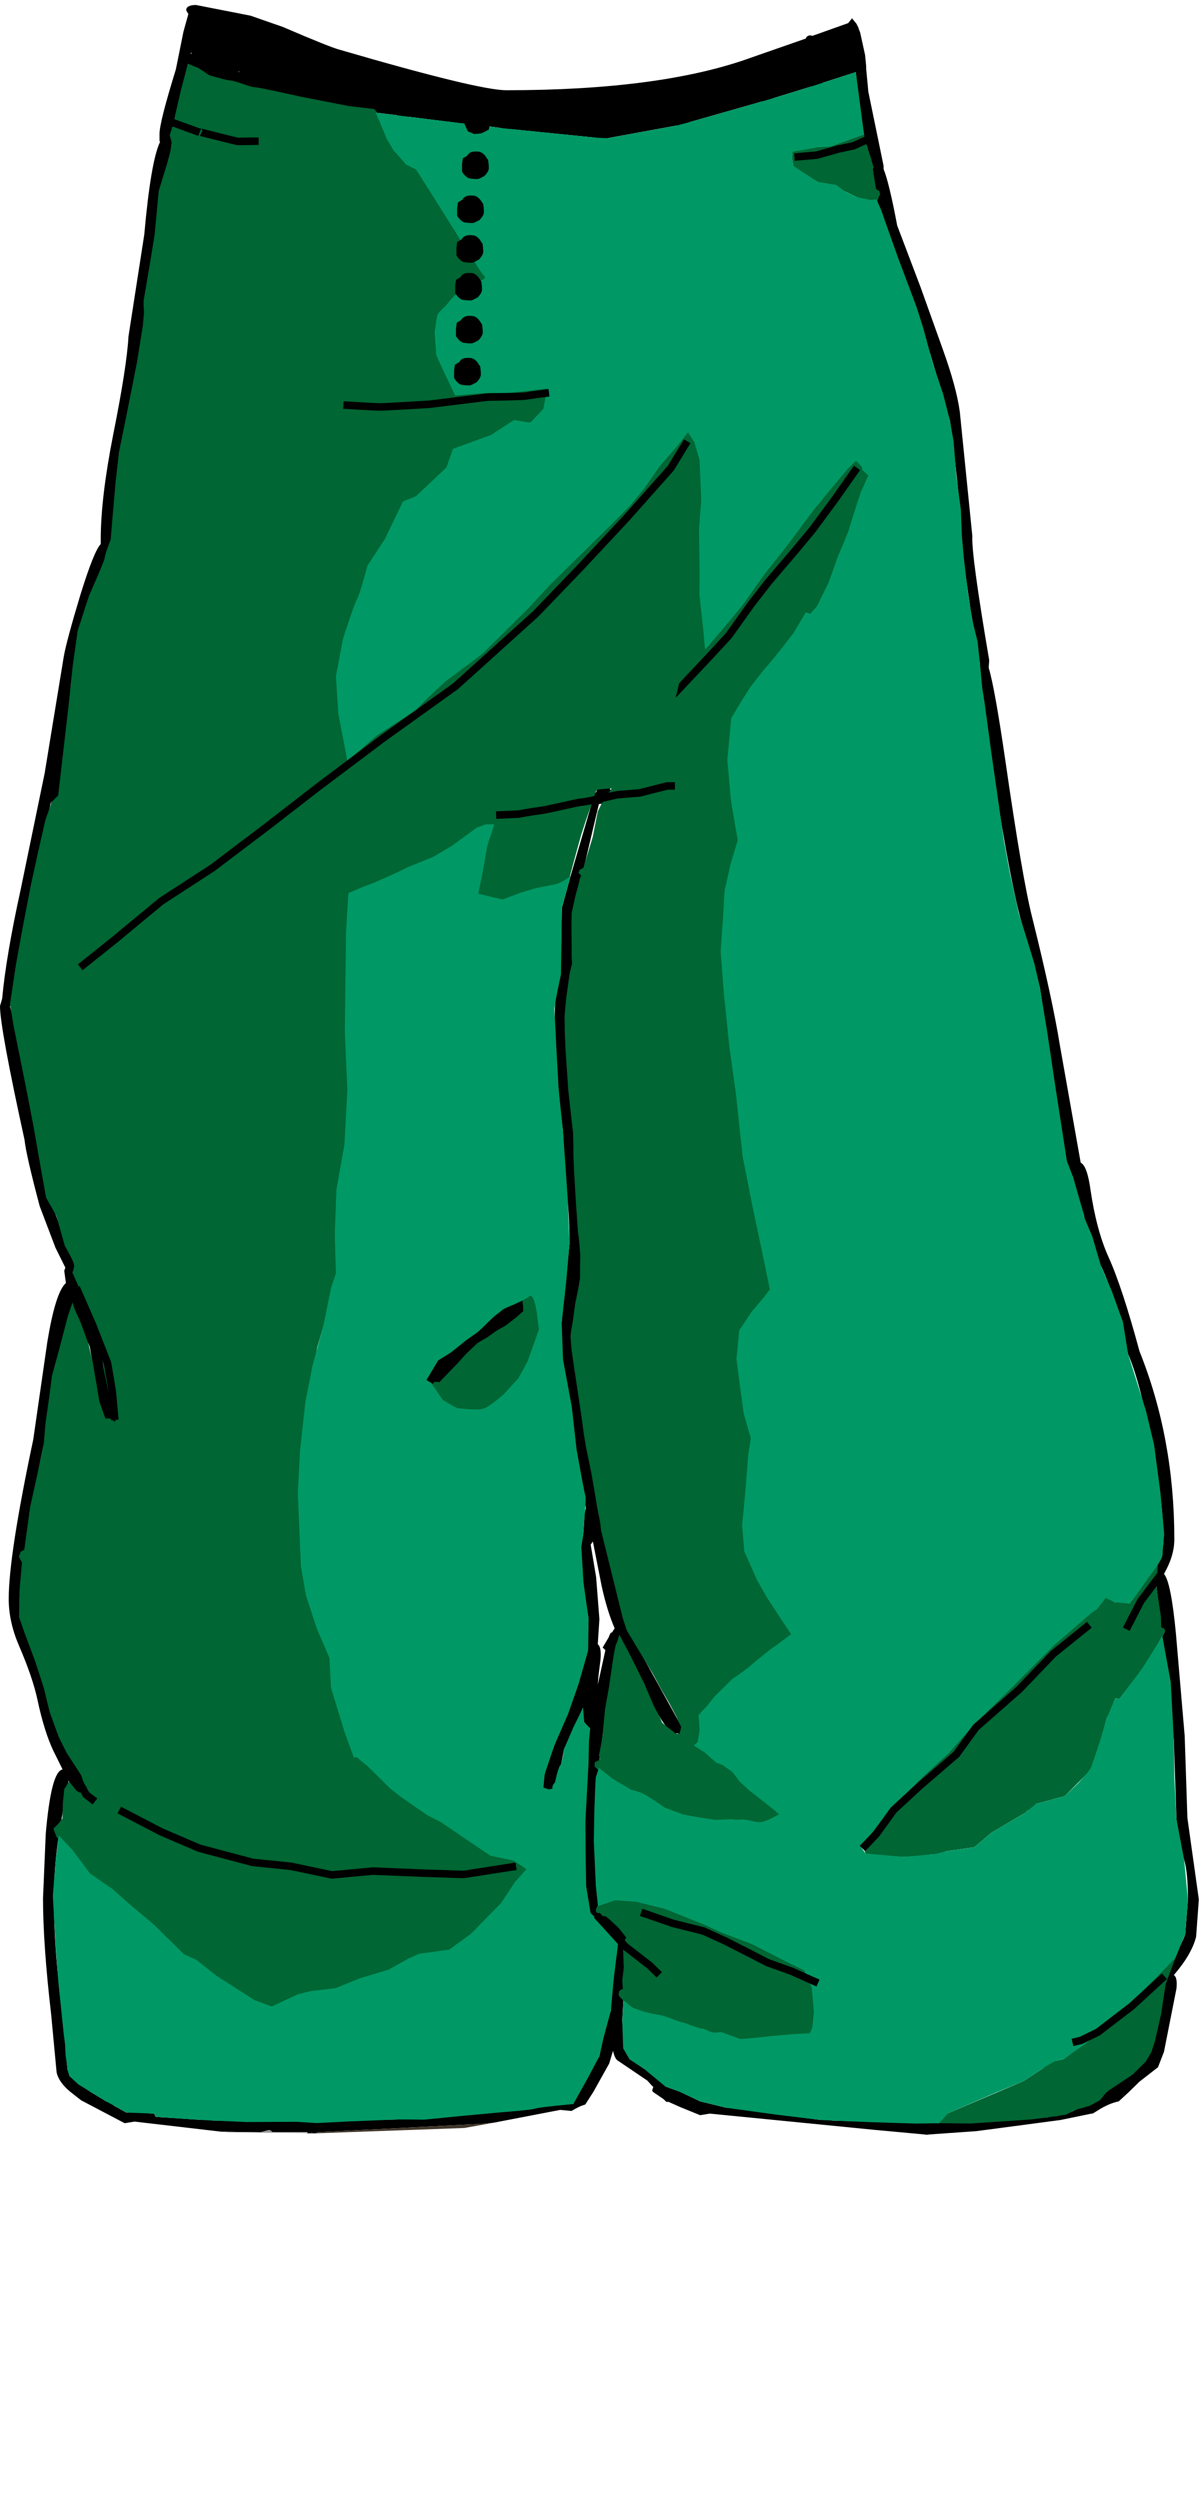 <?xml version="1.0" encoding="UTF-8" standalone="no"?>
<svg
   width="160px"
   height="333px"
   viewBox="0 0 160 333"
   version="1.1"
   id="svg15"
   sodipodi:docname="45.png"
   inkscape:version="1.1.1 (1:1.1+202109281944+c3084ef5ed)"
   xmlns:inkscape="http://www.inkscape.org/namespaces/inkscape"
   xmlns:sodipodi="http://sodipodi.sourceforge.net/DTD/sodipodi-0.dtd"
   xmlns="http://www.w3.org/2000/svg"
   xmlns:svg="http://www.w3.org/2000/svg">
  <defs
     id="defs19" />
  <sodipodi:namedview
     id="namedview17"
     pagecolor="#ffffff"
     bordercolor="#666666"
     borderopacity="1.0"
     inkscape:pageshadow="2"
     inkscape:pageopacity="0.0"
     inkscape:pagecheckerboard="0"
     showgrid="false"
     objecttolerance="1"
     guidetolerance="1"
     inkscape:zoom="1"
     inkscape:cx="-243.5"
     inkscape:cy="133.5"
     inkscape:window-width="2504"
     inkscape:window-height="1376"
     inkscape:window-x="1976"
     inkscape:window-y="27"
     inkscape:window-maximized="1"
     inkscape:current-layer="svg15" />
  <path
     style="fill:#000000;fill-opacity:1;fill-rule:evenodd;stroke:none"
     d="m 29.52,283.938 -11.605,-1.348 -1.305,0.215 -5.801,-3.051 -1.453,-1.137 c -1.016,-0.852 -1.617,-1.703 -1.812,-2.555 L 6.816,268.328 C 6.094,262.129 5.73,256.973 5.73,252.859 l 0.363,-8.586 c 0.48,-5.582 1.23,-8.445 2.246,-8.586 l -1.23,-2.484 c -0.824,-1.75 -1.523,-3.996 -2.105,-6.742 -0.434,-2.035 -1.258,-4.445 -2.465,-7.238 -0.918,-2.129 -1.379,-4.211 -1.379,-6.242 0,-3.879 1.09,-10.953 3.266,-21.219 l 1.883,-13.055 c 0.727,-4.402 1.547,-7.004 2.469,-7.809 l -0.219,-1.633 0.145,-0.426 -1.305,-2.625 -2.105,-5.535 C 4.086,156.141 3.41,153.184 3.266,151.812 1.09,141.875 0,135.941 0,134 l 0.289,-0.992 c 0.34,-3.738 1.16,-8.586 2.469,-14.547 L 5.949,102.992 8.484,87.52 c 0.242,-1.418 0.992,-4.207 2.25,-8.371 1.207,-3.879 2.102,-6.102 2.684,-6.672 v -0.566 c 0,-3.738 0.555,-8.422 1.668,-14.051 1.211,-6.055 1.887,-10.406 2.031,-13.055 L 19.219,31.25 C 19.801,24.723 20.5,20.605 21.324,18.902 L 21.25,18.762 v -0.922 c 0,-1.043 0.727,-3.906 2.176,-8.59 L 24.441,4.215 25.094,1.871 24.805,1.375 c 0,-0.473 0.438,-0.711 1.305,-0.711 l 7.254,1.422 4.281,1.488 c 4.301,1.848 6.84,2.863 7.613,3.051 12.332,3.598 19.73,5.395 22.195,5.395 13.73,0 24.586,-1.441 32.566,-4.328 l 7.324,-2.555 c 0.098,-0.285 0.312,-0.426 0.652,-0.426 L 108.215,4.781 113,3.078 l 0.508,-0.637 0.582,0.707 0.289,0.57 v 0.07 l 0.219,0.566 0.652,2.98 0.145,1.492 v 0.352 l 0.289,3.051 2.031,9.867 v 0.426 c 0.484,1.18 1.09,3.688 1.812,7.52 l 3.121,8.23 2.973,8.305 c 1.207,3.359 1.957,6.125 2.25,8.301 l 1.668,16.535 c -0.098,1.656 0.652,7.168 2.246,16.531 l -0.07,0.996 c 0.531,1.75 1.254,5.77 2.176,12.063 1.547,10.738 2.754,17.812 3.625,21.219 1.789,7.188 3.023,12.891 3.699,17.098 l 2.758,15.543 c 0.578,0.281 1.016,1.488 1.305,3.617 0.531,3.598 1.328,6.578 2.395,8.941 1.207,2.648 2.586,6.836 4.133,12.562 3.094,7.711 4.641,16.059 4.641,25.047 0,1.465 -0.457,3.004 -1.379,4.613 0.629,0.707 1.16,3.383 1.598,8.02 l 1.16,13.551 0.363,10.93 1.523,10.855 -0.363,4.969 c -0.387,1.559 -1.379,3.262 -2.973,5.109 0.336,0.188 0.457,0.781 0.359,1.773 l -1.668,8.445 -0.797,2.055 -2.465,1.918 -1.379,1.348 -1.379,1.277 c -0.918,0.188 -1.883,0.613 -2.898,1.277 l -0.582,0.355 h -0.145 l -4.133,0.852 -11.242,1.488 -6.094,0.426 h -0.941 l -6.891,-0.637 -21.543,-2.129 -1.305,0.211 -2.613,-1.062 -1.594,-0.711 h -0.289 l -0.363,-0.355 -1.453,-0.992 -0.07,-0.211 0.145,-0.426 -0.289,-0.285 -0.508,-0.566 L 82.25,274.43 c -0.242,-0.188 -0.438,-0.613 -0.582,-1.277 l -0.508,1.703 -2.102,3.762 -1.09,1.703 c -0.531,0.141 -1.137,0.426 -1.812,0.852 l -1.523,-0.141 -8.848,1.703 -1.523,0.141 -22.051,1.137 -0.07,0.141 H 40.906 l 0.074,-0.141 H 36.266 C 36.168,283.82 36,283.727 35.758,283.727 l -1.016,0.285 -5.223,-0.074 M 25.531,7.051 25.457,6.98 25.387,7.266 25.531,7.051 m -1.09,4.117 -1.086,4.684 c 0.918,0.047 2.465,0.543 4.641,1.488 l 3.336,0.426 -0.07,-0.426 v -1.348 l 0.359,-4.398 c -3.625,-0.992 -5.824,-1.988 -6.598,-2.98 l -0.582,2.555 m 7.398,-1.773 -0.07,0.211 h 0.07 V 9.395 m 82.176,0.211 -4.422,1.422 0.797,8.516 h 0.145 l 4.57,-1.633 -0.801,-4.684 -0.289,-3.621 m -7.906,11.922 c -0.289,-0.141 -0.434,-0.355 -0.434,-0.637 0,-0.57 0.965,-0.973 2.902,-1.207 l -0.148,-4.258 -0.359,-3.902 -5.078,1.559 0.145,5.184 c 0,5.723 0.074,9.27 0.219,10.641 l 2.828,21.148 v 0.285 l 1.305,8.441 1.016,9.012 0.363,-0.496 c 2.949,-3.879 4.691,-5.816 5.223,-5.816 0.484,0 0.723,0.234 0.723,0.707 l -0.145,0.426 c -0.48,0.047 -0.723,0.285 -0.723,0.711 l 0.145,0.426 -7.254,9.223 c 0.34,0.996 0.508,3.453 0.508,7.383 -0.145,0.141 -0.219,0.328 -0.219,0.566 0,0.285 0.074,0.496 0.219,0.637 l -0.074,3.406 -0.289,15.684 c 0,2.176 0.219,4.445 0.652,6.812 0.438,2.367 0.652,4.801 0.652,7.309 0,1.184 -0.242,1.844 -0.723,1.988 v 3.547 l -0.145,5.535 -0.293,5.465 c 0,10.121 0.172,17.266 0.508,21.43 0.629,7.996 0.945,15.09 0.945,21.289 l -0.074,0.352 c 0.484,2.699 0.605,9.652 0.363,20.863 -0.098,2.98 0.191,6.789 0.871,11.426 0.723,4.824 1.086,8.395 1.086,10.715 l -0.215,0.852 0.215,3.973 0.582,5.324 c 0,1.086 -0.969,4.113 -2.902,9.082 -0.531,1.324 -0.797,4.328 -0.797,9.012 l 0.145,8.516 c -0.047,2.316 0.121,4.516 0.508,6.598 h 0.07 c 0.629,0 0.871,0.664 0.727,1.988 l 0.074,0.781 c 0.82,0.047 1.379,2.129 1.668,6.242 l 0.215,6.246 0.074,2.625 -0.363,3.832 11.895,0.355 h 2.395 c -0.34,-0.852 -0.555,-2.246 -0.652,-4.188 l -0.074,-0.922 0.582,-7.168 c 0,-2.316 0.07,-4.066 0.219,-5.25 -0.582,-0.664 -0.992,-2.77 -1.234,-6.316 0,-2.648 0.145,-6.574 0.434,-11.777 v -0.215 l 0.363,-0.355 -0.145,-0.426 -0.219,-0.141 v -0.07 l 0.074,-6.031 c 0,-1.23 0.07,-2.199 0.219,-2.91 l -8.27,8.727 h -0.289 c -0.629,0 -0.945,0.238 -0.945,0.711 l 0.074,0.07 -0.582,-0.566 c 0,-0.52 2.082,-2.934 6.238,-7.238 l 0.363,-0.355 -0.289,-0.566 c 0,-9.559 0.387,-17.102 1.16,-22.637 l 0.578,-13.91 c 0.051,-3.879 0.242,-6.457 0.582,-7.734 -0.289,-0.234 -0.461,-0.922 -0.508,-2.059 v -2.199 l 0.434,-13.695 c 0,-4.965 -0.555,-10.598 -1.668,-16.887 l -1.449,-8.73 c -0.484,-0.566 -0.75,-2.008 -0.797,-4.328 l 0.215,-7.449 -1.594,-11.992 -2.105,-24.055 v -2.129 c 0.051,-1.184 0.242,-1.871 0.582,-2.059 l 0.434,-10.715 -0.145,-18.309 c -0.387,-2.316 -0.578,-4.375 -0.578,-6.172 0,-1.09 0.07,-1.918 0.215,-2.484 -0.773,-1.941 -1.98,-7.832 -3.625,-17.672 -2.371,-11.164 -3.555,-17.266 -3.555,-18.305 v -0.074 c 0.387,-0.094 0.582,-0.352 0.582,-0.777 -0.34,-0.996 -0.703,-1.656 -1.09,-1.988 l -0.652,-0.285 -1.887,0.355 m 4.5,2.695 c 0.676,2.652 1.762,8.305 3.262,16.961 l 3.555,18.594 v 0.07 c 0.531,1.75 0.871,6.906 1.016,15.469 0.047,16.84 -0.363,25.758 -1.234,26.75 l 0.363,5.395 c 0.387,7.852 0.797,13.129 1.234,15.824 1.496,9.934 2.32,17.812 2.465,23.629 l 0.871,4.613 1.23,9.152 c 0.871,4.637 1.309,9.582 1.309,14.832 -0.098,9.227 -0.34,14.926 -0.727,17.102 0.531,0.094 0.727,0.758 0.578,1.988 l -1.012,22.137 c -0.34,2.461 -0.656,6.152 -0.945,11.07 l 0.074,6.531 -0.145,2.766 6.164,-6.457 4.57,-4.328 -0.438,-0.57 c 3.773,-17.977 5.656,-27.816 5.656,-29.52 l -4.566,-46.121 v -0.711 l 0.07,-0.285 c -0.773,-1.371 -1.547,-4.234 -2.32,-8.586 l -2.25,-15.254 c -0.918,-5.348 -1.254,-9.512 -1.012,-12.492 -0.871,-5.91 -1.309,-10.027 -1.309,-12.344 0,-0.805 0.074,-1.398 0.219,-1.777 L 127,94.832 126.781,86.598 124.242,73.047 c -0.965,-5.348 -1.449,-9.863 -1.449,-13.555 l -0.145,-13.484 c 0,-0.426 0.266,-0.637 0.797,-0.637 l -2.031,-6.102 -3.262,-8.375 -1.379,-4.328 0.434,-0.641 c 0,-0.328 -0.191,-0.543 -0.578,-0.637 h -0.074 l -0.289,-2.84 0.07,-0.211 -0.867,-2.84 -2.613,0.922 -2.395,0.711 v 2.414 c -0.145,0.094 -0.215,0.234 -0.215,0.426 l 0.363,0.352 m 35.609,191.238 v -0.07 l -0.07,-1.062 -0.219,-0.57 v -0.777 l 0.797,-13.27 0.438,-13.129 c 0,-3.691 -0.535,-8.492 -1.598,-14.406 l -1.668,-9.152 c 0,-0.473 0.195,-0.734 0.582,-0.781 l -0.074,-0.426 c -0.773,-2.082 -1.258,-3.762 -1.449,-5.039 -0.582,-0.754 -1.137,-2.91 -1.668,-6.457 l -1.453,-10.219 -1.305,-8.586 L 136.137,123 c -0.965,-3.309 -2.199,-9.742 -3.699,-19.301 -1.305,-8.609 -1.957,-13.551 -1.957,-14.828 l 0.074,-0.426 -1.234,-7.098 -1.234,-8.516 c 0.051,-3.074 -0.457,-8.656 -1.523,-16.746 l -2.684,-9.152 0.363,11.918 c 0,4.07 0.484,8.586 1.453,13.555 l 2.535,14.477 c 0.293,2.508 0.438,6.645 0.438,12.418 l -0.219,0.637 0.508,3.055 c 0.582,3.355 0.871,5.984 0.871,7.875 -0.098,4.352 0.191,8.609 0.871,12.773 l 2.102,12.773 1.09,6.387 c 0.094,1.133 0.699,3.238 1.812,6.312 l -0.289,0.926 c 0.867,2.789 1.57,10.266 2.102,22.422 0.242,5.344 0.727,9.934 1.449,13.766 0.629,3.312 0.945,6.648 0.945,10.004 0,1.848 -0.895,6.957 -2.684,15.328 -1.402,7.098 -2.418,11.711 -3.047,13.84 l 2.539,-2.484 c 5.078,-5.109 7.762,-7.664 8.051,-7.664 h 0.219 l -0.293,0.285 0.727,0.707 h 0.07 c -0.387,1.09 -2.684,3.406 -6.887,6.957 0.191,0.66 0.289,1.867 0.289,3.617 l -0.945,12.703 v 0.211 l -0.07,0.215 0.07,0.352 c 0.051,6.246 0.508,12.395 1.379,18.453 0.68,4.824 1.113,10.074 1.305,15.75 -0.336,0.191 -0.508,0.477 -0.508,0.852 0,0.332 0.195,0.57 0.582,0.711 v 4.047 l -0.145,1.773 c 1.258,-0.238 2.152,-0.523 2.684,-0.852 l 2.828,-1.066 1.379,-1.348 c 0.82,-0.664 1.957,-1.488 3.406,-2.484 1.551,-1.133 2.539,-2.602 2.977,-4.398 l 1.16,-6.172 0.289,-1.277 -3.48,4.043 -3.41,3.121 -0.363,0.285 c -1.352,1.039 -2.32,1.562 -2.898,1.562 l -0.074,-0.074 0.219,-0.211 c 0.047,-0.426 -0.145,-0.664 -0.582,-0.711 l 2.758,-2.27 c 2.273,-10.266 3.406,-16.77 3.406,-19.516 -1.496,-8.562 -2.633,-15.801 -3.406,-21.711 l 0.289,-1.137 c 0,-0.426 -0.168,-0.664 -0.508,-0.711 -0.629,-4.777 -0.965,-8.609 -1.016,-11.496 M 91.824,19.117 l 0.07,13.977 0.871,11.285 1.379,9.934 c 3.965,-5.062 6.043,-7.594 6.234,-7.594 0.484,0 0.727,0.262 0.727,0.781 l -8.629,11.352 c 0.723,0.996 1.062,4.73 1.016,11.215 l -0.293,6.387 0.293,5.531 0.434,4.543 2.395,-2.98 5.875,-7.379 5.223,-6.953 c -0.629,-0.898 -1.066,-4.047 -1.309,-9.438 l -1.23,-9.723 c -0.484,-1.371 -1.016,-4.375 -1.598,-9.012 -0.723,-4.543 -1.137,-7.832 -1.23,-9.863 -0.293,-5.773 -0.461,-11.664 -0.508,-17.672 l -9.719,2.77 v 2.84 M 90.445,34.371 C 90.301,30.207 90.227,24.32 90.227,16.703 l -9.285,1.703 -0.07,0.566 c 0.387,1.609 0.676,3.832 0.871,6.672 l 0.578,13.27 1.453,26.609 0.07,1.914 0.074,-0.141 8.992,-11.426 C 92.328,54.406 91.797,50.93 91.316,45.441 L 90.445,34.371 m -20.164,21.855 0.652,5.75 -0.652,8.586 0.074,4.113 -0.074,6.457 12.258,-12.203 c -0.727,-2.98 -1.211,-12.062 -1.449,-27.25 L 80.434,27.488 79.492,19.469 79.348,18.336 68.031,17.199 68.539,37.211 c 0,3.547 0.219,7.711 0.652,12.488 l 0.363,2.555 h 0.363 l 2.973,-0.496 c 0.387,0 0.582,0.188 0.582,0.566 0,0.191 -0.266,0.332 -0.797,0.426 h -0.219 l -1.812,0.141 L 69.992,52.75 c -0.484,0 -0.727,0.168 -0.727,0.496 l 0.434,0.355 -0.07,0.215 0.219,0.352 h -0.074 l 0.074,0.145 0.07,0.07 0.145,0.781 -0.07,0.281 0.289,0.781 M 60.633,52.68 67.961,52.324 67.742,50.766 C 67.309,46.27 67.09,42.578 67.09,39.695 L 66.801,17.555 v -0.496 l -2.105,-0.285 c -0.191,0.379 -0.555,0.566 -1.086,0.566 -0.531,0 -0.895,-0.188 -1.09,-0.566 l -0.07,-0.211 -7.906,-0.996 -0.438,3.762 c -0.094,0.898 -0.121,2.059 -0.07,3.477 l 0.07,4.824 c 0,5.016 0.293,13.059 0.871,24.129 l 0.074,1.633 5.367,-0.711 h 0.215 m 0.871,-20.438 c 0.195,-0.281 0.531,-0.426 1.016,-0.426 0.773,0 1.137,0.379 1.09,1.137 0,0.711 -0.266,1.109 -0.801,1.207 h -0.289 c -0.531,0 -0.895,-0.191 -1.086,-0.57 l -0.145,-0.566 c 0,-0.332 0.07,-0.59 0.215,-0.781 m 2.031,5.254 0.074,0.566 c 0,0.758 -0.363,1.133 -1.09,1.133 L 61.723,38.984 61.434,38.629 61.289,38.062 61.434,37.496 c 0.191,-0.379 0.555,-0.57 1.086,-0.57 0.531,0 0.871,0.191 1.016,0.57 m 0.797,-15.328 c 0,0.707 -0.387,1.062 -1.16,1.062 -0.531,0 -0.867,-0.188 -1.016,-0.566 l -0.07,-0.566 c 0,-0.758 0.363,-1.137 1.086,-1.137 0.824,0 1.211,0.402 1.16,1.207 m -0.508,5.535 c 0,0.754 -0.41,1.133 -1.23,1.133 l -1.16,-1.133 c 0,-0.805 0.387,-1.207 1.16,-1.207 0.723,0 1.137,0.402 1.23,1.207 m -0.215,16.105 c 0,0.805 -0.363,1.207 -1.09,1.207 -0.531,0 -0.895,-0.188 -1.086,-0.566 l -0.145,-0.57 c 0,-0.801 0.41,-1.203 1.23,-1.203 0.773,0 1.137,0.375 1.09,1.133 m 4.859,12.137 0.07,-0.215 -0.145,-0.426 -0.363,-2.129 -6.891,0.566 h -0.145 l -5.945,0.852 -0.219,2.484 0.508,7.734 -0.434,0.426 c 0,0.426 0.168,0.711 0.508,0.852 v 3.691 c 0,1.656 0.41,4.258 1.23,7.805 L 56.789,85.25 C 56.938,89.461 56.84,92.277 56.5,93.695 l 6.816,-5.82 5.516,-5.32 0.07,-6.031 0.145,-4.402 -0.289,-0.637 V 70.633 C 69.242,68.219 69.484,65.312 69.484,61.906 L 68.469,55.945 m -7.688,-6.531 c 0,-0.805 0.434,-1.203 1.305,-1.203 0.629,0 0.992,0.398 1.086,1.203 0,0.758 -0.363,1.137 -1.086,1.137 -0.531,0 -0.895,-0.188 -1.09,-0.566 L 60.781,49.414 m 20.598,23.062 -11.172,11.141 -0.797,8.66 -1.523,10.641 -0.797,4.828 0.797,-0.145 7.035,-1.133 4.496,-0.922 c 1.453,-4.402 2.176,-7.215 2.176,-8.445 l -0.289,-22.992 0.074,-1.633 m 1.086,-1.207 c 0.582,1.754 0.773,7.5 0.582,17.246 v 9.152 c 0,1.418 -0.34,3.219 -1.016,5.395 l -0.797,2.129 7.105,-0.996 c 1.016,0 1.621,0.168 1.812,0.5 v -0.996 l -0.289,-9.082 v -2.059 c 0,-0.613 0.074,-1.086 0.219,-1.418 L 89.863,90.926 92.766,87.875 c -0.289,-0.945 -0.531,-2.695 -0.727,-5.25 L 91.75,76.379 l 0.289,-6.242 -0.652,-9.863 -6.238,7.875 -2.684,3.121 m 23.355,12.988 -0.145,-9.934 -2.25,2.695 -7.977,9.793 c -1.934,2.461 -3.336,3.973 -4.207,4.539 l 0.145,1.777 -0.07,4.043 0.145,3.336 -0.438,0.566 c 0,0.379 0.172,0.617 0.508,0.711 l 0.074,2.059 c 0.145,2.031 0.023,3.355 -0.363,3.973 l 0.219,2.41 v 3.406 l -0.945,11.566 c -0.145,1.469 -0.215,5.23 -0.215,11.285 0,7.426 0.121,13.812 0.359,19.16 0.195,4.02 0.508,7.637 0.945,10.855 0.387,2.648 0.578,5.32 0.578,8.02 0,0.52 -0.215,0.781 -0.652,0.781 l 0.219,8.086 c 0.047,8.137 0.266,13.602 0.652,16.395 l 2.539,11.848 2.031,10.859 -0.289,0.496 0.359,0.285 0.148,2.906 v 1.633 l -1.598,7.594 c -0.145,0.094 -0.219,0.262 -0.219,0.496 l 0.074,0.07 -1.379,5.605 -0.289,0.355 0.219,0.215 -0.363,2.625 c 0,1.086 0.242,3.074 0.723,5.961 l 1.09,5.891 -0.074,0.426 2.25,0.992 9.5,4.398 c -0.676,-2.363 -0.965,-7.969 -0.871,-16.816 0,-4.824 0.219,-7.828 0.656,-9.012 2.027,-4.684 3.043,-7.664 3.043,-8.941 -0.531,-5.062 -0.797,-8.137 -0.797,-9.227 v -0.852 l 0.074,-0.281 c -0.195,-0.711 -0.316,-1.75 -0.363,-3.125 l -0.438,-6.883 c -0.773,-3.5 -1.109,-7.215 -1.012,-11.141 L 107.27,174.375 c -0.578,-0.992 -0.895,-3.617 -0.941,-7.875 l -0.145,-13.34 c -0.34,-4.305 -0.508,-11.59 -0.508,-21.855 L 106.109,123 c 0,-5.297 0.242,-8.016 0.727,-8.16 v -0.141 c 0,-2.555 -0.219,-4.848 -0.652,-6.883 -0.438,-2.082 -0.652,-4.473 -0.652,-7.168 l 0.289,-13.41 V 84.258 M 50.047,15 l -3.699,-0.566 -0.074,1.488 c 0,5.441 -0.34,13.859 -1.016,25.262 0,4.59 -0.652,9.816 -1.957,15.684 -0.773,2.98 -1.453,8.043 -2.031,15.184 l 1.016,15.043 0.797,16.82 2.395,-1.773 h 0.07 c 0.438,0 0.68,-0.191 0.727,-0.57 L 55.34,94.617 54.832,94.121 55.34,85.25 c 0,-3.215 -0.461,-8.02 -1.379,-14.406 l 0.074,-4.184 0.363,-0.711 -0.363,-0.566 -0.074,-1.773 C 53.188,61.527 52.801,59.137 52.801,56.441 v -1.207 l 0.145,-0.496 -2.754,0.07 c -3.094,0 -4.645,-0.379 -4.645,-1.137 0,-0.379 0.195,-0.566 0.582,-0.566 l 4.062,0.496 3.336,-0.07 L 53.238,42.676 C 52.852,36.855 52.656,31.816 52.656,27.559 l 0.074,-5.109 c 0.336,-0.094 0.508,-0.352 0.508,-0.777 L 52.73,20.82 52.801,18.617 52.945,15.355 50.047,15 M 44.68,14.219 33.074,11.949 c -0.145,1.938 -0.219,3.926 -0.219,5.961 l 0.582,0.07 h 0.289 c 0.918,0.141 1.379,0.426 1.379,0.852 0,0.426 -0.242,0.66 -0.727,0.711 l -0.074,1.559 c 0,1.895 -0.191,4.047 -0.578,6.457 l -1.016,6.387 -1.305,7.594 -0.727,3.832 0.074,0.637 -0.582,18.027 -0.578,9.012 0.07,5.605 c 0,2.031 -0.219,3.145 -0.652,3.332 v 28.242 c 0.195,0.238 0.289,1.113 0.289,2.629 l 0.074,1.133 2.395,-1.773 10.078,-7.309 C 41.27,102.492 40.93,96.863 40.836,88.02 L 39.82,69.781 c 0,-0.613 0.191,-0.969 0.578,-1.066 V 67.438 c 0,-1.273 0.703,-6.289 2.105,-15.043 0.965,-6.574 1.352,-11.566 1.16,-14.973 0.531,-3.359 0.723,-5.84 0.578,-7.449 l 0.582,-7.523 -0.145,-8.23 m -12.766,5.25 -5.805,-1.062 -3.117,-1.137 -0.219,0.852 0.219,0.57 -0.219,1.488 v 0.215 c -0.191,1.277 -0.387,2.008 -0.578,2.199 l -0.871,3.051 -0.652,6.953 -1.305,6.812 -0.219,1.418 c 0.289,0.379 0.434,1.562 0.434,3.551 l -0.289,3.758 V 75.102 C 18.375,80.59 17.965,87.945 18.059,97.172 17.094,109.141 16.004,116.262 14.797,118.531 l -0.074,0.637 -0.797,6.246 10.445,-7.805 -0.074,-0.215 c 0,-0.52 0.242,-0.781 0.727,-0.781 l 0.363,0.215 2.898,-2.059 C 27.609,112.973 27.367,106.422 27.562,95.113 v -7.945 c 0.094,-4.355 0.289,-6.91 0.578,-7.664 v -2.98 l 0.582,-15.754 c 0,-7.426 0.215,-12.207 0.652,-14.336 l -0.219,-0.566 2.32,-14.121 1.16,-7.023 0.074,-4.047 0.074,-0.566 v -0.566 l -0.801,-0.074 h -0.07 M 13.492,250.59 13.852,249.949 13.637,249.383 14,246.473 l 0.652,-3.477 c 0.336,-0.094 0.508,-0.355 0.508,-0.781 l -0.219,-0.355 c 0.34,-1.184 0.699,-1.773 1.086,-1.773 l 0.801,0.566 c 1.016,-4.16 1.547,-7.047 1.594,-8.656 0,-5.156 0.098,-8.23 0.289,-9.223 v -3.125 c 0.582,-0.047 0.871,-0.281 0.871,-0.707 l -0.871,-0.711 -0.145,-12.133 0.293,-0.641 -0.293,-0.852 v -3.266 l 0.293,-2.41 -0.438,-3.551 -0.219,-7.52 C 17.094,182.371 16.465,178.328 16.32,175.727 14.094,161.25 12.984,153.137 12.984,151.387 c 0,-0.426 0.07,-0.758 0.215,-0.996 l -0.578,-2.766 -0.797,-6.246 c -1.016,-3.973 -1.523,-7.355 -1.523,-10.145 v -1.422 l 0.07,-0.426 -0.363,-0.355 c 0,-0.281 0.922,-1.156 2.758,-2.625 l -0.074,-0.355 v -1.277 l 0.293,-3.477 0.359,-2.199 -0.215,-0.707 c 2.367,-9.227 3.527,-16.512 3.48,-21.859 -0.098,-9.129 0.312,-16.391 1.234,-21.781 V 50.766 l -1.816,9.438 -0.797,8.371 c -0.242,3.074 -0.531,4.824 -0.871,5.25 l -2.898,6.812 c -0.727,2.367 -1.258,4.898 -1.598,7.594 L 9.5,90.785 9.43,91.281 l -0.652,9.367 -0.582,7.238 c 0,3.312 -0.484,8.492 -1.449,15.539 0.098,4.023 -0.145,7.121 -0.727,9.297 -0.578,2.27 -0.871,4.398 -0.871,6.387 l 1.742,19.656 v 1.633 l 3.117,8.301 -0.215,0.781 2.391,6.246 0.293,0.637 v 0.07 l 0.867,2.273 0.871,5.105 c 0,0.57 0.508,2.25 1.523,5.039 l -0.434,0.711 -0.727,-0.566 c -0.191,0 -0.34,0.047 -0.434,0.141 -0.629,-0.711 -1.066,-2.246 -1.309,-4.613 L 11.969,179.414 11.75,178.848 9.645,184.523 8.777,192.684 7.254,208.723 7.469,210 l -0.289,0.566 0.652,1.062 0.871,3.48 c 0.969,4.258 1.449,8.418 1.449,12.488 0.098,3.5 0,5.723 -0.289,6.668 1.211,1.941 1.887,3.383 2.031,4.328 l -0.363,-0.07 c -0.531,0 -0.797,0.238 -0.797,0.711 l 0.582,0.711 h -0.148 c -0.387,0 -1.062,-0.926 -2.027,-2.77 l -0.945,5.109 -0.145,0.852 c -0.387,0.047 -0.582,0.332 -0.582,0.852 l 0.363,0.496 c -0.434,2.84 -0.652,5.629 -0.652,8.375 0,4.824 0.387,9.887 1.16,15.184 l 0.652,7.594 c 0.195,0.805 1.211,1.797 3.047,2.98 l 2.105,1.277 0.07,0.07 -0.07,-1.348 -0.293,-11.496 -0.578,-14.262 0.219,-2.27 m 39.453,-134.402 0.508,-0.281 -0.508,-0.641 v -4.895 l 0.145,-1.703 -0.145,-1.703 c 0,-0.664 0.242,-0.992 0.727,-0.992 l 0.145,-3.055 c -0.34,-2.031 -0.508,-3.641 -0.508,-4.824 l -10.152,7.734 -0.652,0.426 -2.832,2.129 c 0.293,0.617 0.438,1.75 0.438,3.406 l -0.145,6.387 0.07,2.059 -0.07,0.141 0.145,0.426 0.871,7.734 0.434,10.434 c 1.062,4.539 1.598,7.969 1.598,10.289 l -0.074,0.566 1.086,5.961 0.074,0.355 v 1.418 c 0.047,0.332 0.168,0.566 0.363,0.711 l 1.594,10.289 c 0.922,6.527 1.379,13.199 1.379,20.012 L 47,192.613 l 0.145,0.141 v 29.238 l 0.145,7.164 -0.145,4.969 c -0.242,0.094 -0.363,0.309 -0.363,0.641 l 0.289,0.566 -0.363,3.973 -0.723,6.883 -0.219,1.633 h 11.605 c -0.242,-0.898 -0.363,-2.555 -0.363,-4.969 0.34,-0.141 0.508,-0.375 0.508,-0.707 L 56.938,241.789 v -19.23 l 0.215,-6.102 c -0.191,-0.191 -0.312,-0.57 -0.363,-1.137 v -1.277 c 0.582,-4.918 0.871,-10.406 0.871,-16.461 0,-2.32 -0.289,-4.707 -0.871,-7.168 l -1.738,-6.953 0.07,-0.215 -0.07,-0.211 v -0.996 L 56.5,166.004 c -1.113,-4.875 -1.789,-8.281 -2.031,-10.219 -0.434,-0.094 -0.652,-0.332 -0.652,-0.711 l 0.289,-11.992 C 53.383,131.586 52.996,122.621 52.945,116.188 m 11.75,-6.387 0.074,-0.566 c 0.047,-0.379 -0.098,-0.59 -0.438,-0.637 l 1.16,-0.426 2.977,-19.23 0.289,-3.977 -4.133,3.762 -10.156,8.445 c 0.34,0.758 0.605,2.438 0.797,5.039 l 0.148,5.605 c 0,0.473 -0.219,0.711 -0.656,0.711 h -0.145 v 0.141 l 0.074,0.566 0.289,3.336 c 0,0.426 -0.168,0.664 -0.508,0.711 l -0.07,1.133 -0.582,0.355 c 0,0.379 0.195,0.617 0.582,0.711 l 0.578,10.855 c 0.387,5.25 0.582,10.93 0.582,17.031 l -0.145,10.359 1.375,5.82 1.16,6.387 -0.723,9.152 -0.945,7.805 0.801,1.773 v 0.145 l 0.145,0.355 1.016,4.895 0.871,7.523 c -0.293,9.129 -0.656,14.949 -1.09,17.453 l 0.363,7.453 v 20.293 c -0.34,0.047 -0.508,0.262 -0.508,0.641 l 0.508,0.637 -0.289,3.762 h 5.656 l 0.508,0.07 0.578,-0.07 h 3.555 c 0.098,-0.141 0.219,-0.211 0.363,-0.211 0.531,0 0.82,0.234 0.871,0.707 l -0.363,-0.07 c -0.484,0 -1.039,0.355 -1.668,1.066 H 55.559 l 0.289,4.754 v 5.605 l -0.074,0.211 0.074,0.355 -0.145,11.426 -0.652,6.953 -0.727,3.691 11.168,-0.926 2.105,-0.281 v -0.07 l 0.289,-2.414 1.453,-15.328 0.797,-14.332 0.289,-2.98 c -0.145,-1.797 -0.219,-4.426 -0.219,-7.879 L 69.918,227.102 70.207,211.984 70.5,199.922 c -0.242,-0.188 -0.387,-0.59 -0.438,-1.207 v -1.418 l 0.293,-6.246 c 0,-2.504 -0.438,-4.988 -1.309,-7.449 l 0.145,-0.355 c 0,-0.379 -0.168,-0.59 -0.508,-0.637 l -0.652,-1.562 -1.883,-3.547 -2.613,1.773 -4.93,5.039 -0.656,-0.215 -0.434,0.07 -0.289,-0.281 c 0,-0.426 1.691,-2.25 5.078,-5.465 1.254,-1.23 2.391,-2.223 3.406,-2.98 l -0.07,-0.496 v -1.773 c 0,-1.941 0.168,-3.598 0.508,-4.969 0.336,-1.371 0.508,-3.5 0.508,-6.387 l -1.453,-15.043 v -0.07 c -0.191,-0.758 -0.312,-2.035 -0.363,-3.832 l -0.07,-7.238 c -0.676,-5.82 -1.016,-9.77 -1.016,-11.852 0,-3.5 0.145,-6.078 0.434,-7.734 0.484,-2.934 1.039,-5.016 1.668,-6.246 h -1.16 m -59.98,40.945 v -0.141 C 3.988,145.543 3.625,141.711 3.625,139.109 c 0,-1.656 0.461,-4.422 1.379,-8.301 l 0.289,-8.234 c 0,-1.703 0.242,-4.73 0.727,-9.082 l 0.727,-5.25 0.07,-1.562 -2.609,11.992 C 2.852,124.965 2.008,130.074 1.668,134 H 1.305 c 0.727,2.316 1.84,7.902 3.336,16.746 l 0.145,0.641 -0.07,-0.641 m 21.324,-25.121 -1.379,-6.527 -0.727,0.496 -12.039,9.297 -0.578,0.426 c 0,0.473 0.168,0.758 0.508,0.852 l 1.086,9.438 c 1.207,5.535 1.812,9.25 1.812,11.141 l -0.215,0.641 c 0.867,2.934 1.98,10.617 3.336,23.062 l 1.738,12.77 c 0.582,3.977 0.871,7.855 0.871,11.641 l -0.363,1.133 0.145,2.059 -0.145,5.605 v 0.215 c -0.242,0.094 -0.363,0.328 -0.363,0.707 l 0.363,1.348 0.074,6.887 0.07,2.766 -0.07,0.141 0.07,0.074 c 0,12.441 -0.652,19.703 -1.957,21.781 l 8.484,3.336 h 0.074 l 0.652,0.285 2.758,0.781 C 31.406,233.723 31.984,221.73 31.984,210 l -0.289,-15.328 v -3.973 l 0.145,-2.203 v -0.922 c 0.582,-4.965 0.871,-10.785 0.871,-17.457 l -0.652,-9.508 c -0.438,-4.16 -0.824,-6.691 -1.16,-7.594 l -3.629,-17.098 v -0.5 l 0.148,-0.281 -0.074,-0.57 -0.941,-7.238 -0.074,-0.426 0.289,-0.637 c 0.051,-0.379 -0.145,-0.59 -0.578,-0.641 m 18.711,43.996 -0.145,-0.852 -0.652,-4.328 c -1.211,-7.473 -1.887,-12.25 -2.031,-14.332 -0.34,-0.426 -0.582,-1.422 -0.727,-2.98 l -1.086,-7.238 c -0.242,-0.945 -0.438,-4.449 -0.582,-10.504 l -0.652,-7.875 v -0.355 l -0.723,-11.637 -12.113,8.586 1.594,6.953 c -0.242,0.141 -0.363,0.309 -0.363,0.496 l 0.508,0.355 1.234,8.941 -0.074,1.562 c 0.871,2.363 2.008,7.758 3.41,16.176 1.211,7.289 1.812,13.129 1.812,17.527 L 33.582,180.195 33,187.719 l 0.219,3.477 -0.074,7.164 L 33.438,210 C 33,229.914 32.398,242 31.621,246.258 l 8.633,1.562 h 3.988 v -0.711 c 0,-2.555 0.34,-5.629 1.016,-9.223 l 0.582,-5.18 0.434,-0.781 -0.363,-1.207 -0.07,-3.477 -0.145,-19.727 v -7.664 l 0.215,-5.82 -0.508,-0.707 v -0.711 c 0.387,-1.324 0.582,-2.648 0.582,-3.973 0,-6.008 -0.41,-12.348 -1.234,-19.02 m 50.918,55.918 0.434,-1.207 c 0,-0.52 -0.242,-0.781 -0.727,-0.781 v -0.07 l -0.652,-6.668 -2.609,-10.715 c -1.211,-5.586 -1.812,-12.68 -1.812,-21.289 v -5.75 c 0.047,-2.602 0.168,-4.305 0.359,-5.109 l -0.215,-2.41 -0.293,-5.961 c -0.578,-4.023 -0.895,-7.238 -0.941,-9.652 -0.242,-4.871 -0.363,-11.305 -0.363,-19.301 0,-8.371 0.219,-13.34 0.652,-14.902 0.242,-1.277 0.387,-3.949 0.438,-8.016 L 90.152,112.996 89.938,112.5 l 0.289,-4.473 -0.363,-0.777 0.219,-2.129 c -0.289,0.473 -1.477,0.824 -3.555,1.062 L 82.031,106.75 c -0.098,1.941 -0.555,5.109 -1.379,9.512 l -0.07,0.07 -1.016,7.875 -0.074,0.566 -0.289,4.613 c 0,4.258 0.336,8.305 1.016,12.137 0.676,3.832 1.016,8.539 1.016,14.121 l -0.293,11.848 c 0,2.367 0.219,4.566 0.652,6.602 l 0.293,1.348 0.434,6.387 c 0,4.824 0.074,7.641 0.219,8.445 l 1.523,8.441 0.434,8.234 c 0.195,5.676 0.074,9.34 -0.363,10.996 l 7.035,12.703 -0.215,0.711 -0.652,-0.5 c -0.242,0 -0.438,0.074 -0.582,0.215 -0.773,-0.664 -1.742,-2.082 -2.902,-4.258 l -0.434,1.277 c -0.434,0.945 -0.605,2.602 -0.508,4.969 l -0.219,5.18 c -0.145,0.094 -0.215,0.234 -0.215,0.426 l 0.145,0.211 -0.219,2.625 c 0,2.508 0.145,4.496 0.434,5.961 l 1.453,5.109 c 0.434,0 0.652,0.262 0.652,0.781 l -0.074,0.711 6.094,2.34 c -0.727,-1.703 -1.305,-5.559 -1.742,-11.566 L 92.691,242 c 0.387,-0.094 0.582,-0.328 0.582,-0.707 l -0.438,-0.285 L 94,235.332 v -0.07 l 0.434,0.07 c 0.434,0 0.652,-0.262 0.652,-0.781 l -0.797,-0.637 c 0.723,-3.457 1.305,-5.75 1.738,-6.887 l -0.359,-1.488 M 76.012,116.688 78.766,107.25 75.938,107.746 c -2.66,0.945 -5.293,1.559 -7.906,1.844 l -2.391,6.883 -0.293,2.414 v 0.141 l -0.145,4.754 c 0,2.035 0.219,4.59 0.652,7.664 0.438,3.074 0.652,6.574 0.652,10.504 l -0.07,4.328 c 0.34,1.184 0.676,3.594 1.016,7.238 l 0.652,8.23 c 0,3.359 -0.242,5.914 -0.727,7.664 l -0.215,4.328 v 0.566 c 1.062,-0.707 1.883,-1.062 2.465,-1.062 h 0.219 l -0.074,0.566 0.145,0.781 -2.465,1.988 0.941,1.703 1.16,2.199 -0.07,0.141 0.215,0.215 0.945,2.34 c 0.773,2.508 1.16,5.109 1.16,7.805 l -0.508,7.098 0.363,5.18 v 6.031 l -0.293,17.668 0.293,13.199 c 0.145,5.016 0.023,7.926 -0.363,8.73 l -0.074,1.629 c -0.242,14.051 -0.75,23.418 -1.523,28.102 l -0.508,2.27 6.82,-0.637 H 76.375 l 0.723,-1.633 2.758,-4.754 c 0.578,-3.121 1.086,-5.133 1.523,-6.031 0.047,-2.082 0.168,-3.453 0.363,-4.117 0,-3.359 0.215,-5.109 0.652,-5.25 -2.32,-1.988 -3.602,-3.266 -3.844,-3.832 -0.438,-0.898 -0.652,-4.352 -0.652,-10.359 0,-7.004 0.191,-11.496 0.578,-13.484 l 0.145,-0.566 c -0.336,-0.047 -0.605,-0.332 -0.797,-0.852 l -0.145,-0.922 v -0.996 l -2.539,5.535 c -0.629,3.645 -1.305,5.465 -2.031,5.465 -0.531,0 -0.797,-0.234 -0.797,-0.707 0,-1.184 1.016,-4.188 3.047,-9.016 2.031,-4.824 3.047,-9.199 3.047,-13.125 -0.824,-5.156 -1.234,-8.586 -1.234,-10.289 v -0.145 c 0,-0.328 0.168,-0.52 0.508,-0.566 l 0.145,-1.914 c 0,-0.805 0.074,-1.398 0.219,-1.777 l -1.453,-8.441 c -1.258,-7.523 -1.883,-12.465 -1.883,-14.832 l 0.289,-3.762 0.219,-1.488 v -0.145 l 0.652,-6.598 c 0,-3.121 -0.172,-5.629 -0.508,-7.523 l -0.363,-7.52 c -0.727,-5.535 -1.09,-10.551 -1.09,-15.043 0,-2.555 0.266,-5.016 0.801,-7.383 l 0.145,-7.234 1.16,-4.258 m 3.77,-9.582 -2.031,8.586 c -0.387,0.094 -0.578,0.309 -0.578,0.641 l 0.363,0.211 -1.234,4.754 c -0.145,1.516 -0.168,3.879 -0.074,7.098 -0.578,3.074 -0.867,5.395 -0.867,6.953 0,5.109 0.363,10.195 1.086,15.258 0.098,6.906 0.387,11.922 0.871,15.043 0.195,3.312 0.074,5.512 -0.363,6.598 L 76.156,177.5 c 0,3.074 1.379,11.969 4.133,26.68 l 2.469,10.004 0.289,-7.234 -0.438,-7.738 -1.305,-7.805 -0.434,-7.805 -0.582,-7.734 v -0.285 c -0.336,-0.758 -0.578,-1.984 -0.723,-3.688 l 0.215,-16.324 c 0,-5.203 -0.336,-9.719 -1.016,-13.551 C 78.09,138.141 77.75,133.93 77.75,129.387 l 0.148,-2.98 0.07,-0.922 -0.07,-0.07 1.086,-8.375 0.652,-0.707 -0.434,-0.57 v -0.281 c 0.629,-4.164 1.137,-7.004 1.523,-8.516 l -0.945,0.141 m -1.086,98.637 0.723,4.328 0.438,5.605 -0.219,3.336 c 0.34,0.234 0.461,0.922 0.363,2.059 l -0.289,2.34 v 0.07 l -0.074,0.922 1.016,-4.609 -0.363,-0.355 0.801,-1.348 c 0.145,-0.426 0.266,-0.641 0.359,-0.641 h 0.074 l 0.363,-0.566 c -0.68,-1.562 -1.258,-3.453 -1.742,-5.68 l -1.16,-5.887 -0.289,0.426 m 5.367,32.641 h 0.07 c 0.68,0 1.016,-0.238 1.016,-0.711 l -1.016,-0.852 0.293,-4.398 c 0.336,-4.066 0.723,-6.766 1.16,-8.09 l -3.047,-6.172 -0.363,0.707 -1.379,8.305 -0.941,7.379 c -0.289,0.141 -0.438,0.355 -0.438,0.641 l 0.363,0.281 c -0.289,2.934 -0.434,5.844 -0.434,8.73 0,5.297 0.145,8.512 0.434,9.648 l -0.289,0.566 0.871,0.711 h 0.363 l 4.422,4.047 0.727,0.637 v -0.496 l 0.289,-3.406 0.074,-0.711 c -0.918,-0.379 -1.57,-0.66 -1.961,-0.852 l 0.074,-0.355 -0.363,-0.566 0.652,-0.141 0.945,0.141 c -1.066,-1.418 -1.621,-5.367 -1.668,-11.852 l 0.145,-3.191 M 9.645,173.668 7.398,181.828 5.875,192.258 c -0.434,1.656 -1.09,5.324 -1.957,11 l -0.508,3.266 c -0.484,0 -0.703,0.234 -0.652,0.707 l 0.434,0.852 -0.582,4.824 c 0,1.988 0.461,3.977 1.379,5.961 1.211,2.555 2.008,4.898 2.395,7.027 0.387,2.176 1.16,4.328 2.32,6.457 l -0.07,-2.555 0.07,-7.875 C 6.723,214.398 5.73,210.094 5.73,209.004 v -0.141 l 0.07,-0.355 c 0.34,-5.441 0.848,-10.855 1.523,-16.25 1.066,-8.562 2.203,-13.812 3.41,-15.754 l -1.09,-2.836 m 30.465,91.68 v -0.211 L 40.254,264 c 0.145,-0.566 0.047,-0.922 -0.289,-1.066 l -0.145,-6.102 v -4.258 l 0.289,-3.336 -8.922,-1.488 -0.289,0.285 -0.582,-0.5 -2.102,-0.496 -0.727,-0.211 -0.871,3.336 -0.145,4.328 c -0.191,1.559 -0.312,3.43 -0.363,5.605 -0.289,0.094 -0.434,0.305 -0.434,0.637 l 0.434,0.285 -0.07,2.129 c 0,3.926 0.266,7.047 0.797,9.367 l 0.508,4.613 0.289,1.488 0.652,3.191 v 0.641 l 11.172,0.07 h 1.883 l -0.359,-3.902 -0.582,-7.949 -0.289,-5.32 m 14.289,-4.469 v -0.215 l 0.145,-1.137 -0.145,-0.496 c 0.047,-4.918 0.191,-8.16 0.434,-9.719 h -13.781 c 0.438,1.938 0.531,7 0.289,15.184 l -0.215,0.07 0.289,0.641 0.941,13.41 0.074,2.555 v 1.348 l 10.516,-0.211 v -0.781 l 1.16,-8.305 0.293,-8.371 v -3.973 M 24.66,260.309 c 0.34,-0.047 0.508,-0.281 0.508,-0.707 l -0.434,-0.57 0.289,-5.039 c 0.242,-3.641 0.578,-6.195 1.016,-7.66 l -5.078,-2.059 -4.426,-2.129 -1.375,8.371 c -0.387,0.047 -0.582,0.285 -0.582,0.711 l 0.363,0.355 -0.219,1.207 0.438,9.863 0.145,9.793 v 6.172 l -0.145,1.844 1.668,0.922 1.016,-0.07 2.684,0.215 0.215,0.426 6.383,0.426 c -0.242,-0.711 -0.508,-1.965 -0.797,-3.762 l -0.871,-5.465 c -0.578,-3.547 -0.871,-6.883 -0.871,-10.004 l 0.074,-2.84 M 41.559,284.152 v -0.141 h -0.07 l 0.07,0.141 M 85.875,267.973 h 0.074 c 0.434,0 0.652,-0.234 0.652,-0.711 l -0.582,-0.922 c 0.145,-1.418 0.41,-2.434 0.797,-3.051 -1.16,-1.75 -2.078,-2.887 -2.754,-3.406 l -1.016,-0.852 0.145,2.555 -0.145,3.406 c -0.387,0.047 -0.582,0.285 -0.582,0.711 l 0.582,0.711 -0.145,2.625 0.145,2.41 c 0.191,1.516 0.555,2.484 1.086,2.91 l 1.668,1.207 -0.07,-0.496 v -2.77 L 85.875,267.973 m 10.227,2.695 0.508,-0.637 -0.219,-0.215 0.945,-1.703 1.375,-1.914 -0.578,-5.961 0.07,-0.211 -2.973,-1.422 -7.543,-2.836 -0.797,5.035 1.379,1.777 c 0.289,0.094 0.41,0.305 0.363,0.637 v 0.285 l 0.07,0.566 -0.219,0.781 -0.508,2.91 -0.215,0.496 0.145,0.141 -0.727,3.902 0.582,4.473 0.871,1.133 1.957,0.711 2.684,1.277 3.48,0.852 0.289,-0.07 0.871,0.07 -0.578,-2.129 -1.453,-6.527 c 0,-0.473 0.074,-0.945 0.219,-1.422 m 11.605,-6.883 v -0.211 l -0.074,-0.07 -0.215,0.141 h -0.219 c -0.824,0 -2.949,-0.805 -6.383,-2.414 l -1.234,-0.566 0.437,2.414 0.289,3.477 -1.449,2.199 -1.09,1.988 -0.652,0.141 0.074,0.355 0.289,0.211 -0.145,0.711 c 0,1.23 0.434,3.383 1.305,6.457 l 0.508,1.703 v 0.566 l 5.438,0.852 4.789,0.641 0.289,-6.387 -1.234,-11.211 -0.289,-0.07 -0.434,-0.926 M 150.5,213.617 l 1.738,-2.414 c 1.84,-2.176 2.758,-4.207 2.758,-6.102 0,-3.262 -0.531,-7.617 -1.598,-13.055 -1.016,-5.348 -2.055,-9.25 -3.117,-11.711 -1.16,-5.25 -2.371,-9.176 -3.625,-11.777 l 0.797,5.891 c 0.773,2.223 1.16,6.266 1.16,12.133 -0.242,14.051 -0.676,22.801 -1.305,26.254 l 0.508,0.852 -0.145,0.426 0.145,0.426 0.289,0.215 -0.074,7.379 0.363,3.191 v 0.57 l 0.145,0.281 0.727,5.395 1.305,9.578 1.742,9.367 c 0,1.516 -0.559,5.062 -1.668,10.645 l -1.16,6.602 -0.074,0.566 5.297,-5.605 c 1.738,-2.129 2.805,-3.832 3.191,-5.109 l 0.359,-4.543 c 0,-2.457 -0.168,-4.258 -0.508,-5.391 -0.289,-0.758 -0.629,-2.531 -1.016,-5.324 l -0.359,-10.715 -1.523,-13.695 0.289,-0.496 c 0.047,-0.332 -0.098,-0.543 -0.434,-0.637 l -0.656,-5.68 -0.215,0.285 c -0.68,0.805 -1.863,2.816 -3.555,6.031 l -0.797,-0.852 0.363,-1.633 c 0.676,-0.047 1.012,-0.281 1.012,-0.707 0.098,-0.285 -0.023,-0.5 -0.359,-0.641 m -14,27.887 c 0.195,-0.141 0.363,-0.258 0.508,-0.355 0,-0.375 -0.168,-0.59 -0.508,-0.637 v -0.992 l 0.582,-8.586 c -0.145,-2.887 -0.121,-5.016 0.07,-6.387 l -7.254,6.883 -4.133,4.469 c 0.242,0.617 0.316,1.918 0.219,3.902 l -0.145,6.457 -0.074,0.074 0.074,0.281 -0.438,12.348 0.871,5.324 v 0.07 l 0.145,4.043 c 0,4.023 -0.191,7.145 -0.578,9.367 l 0.07,0.852 0.438,2.84 -0.438,0.566 0.652,0.566 v 0.215 h 0.145 l 12.914,-0.781 c -0.195,-0.664 -0.34,-1.797 -0.438,-3.406 l -0.07,-1.914 0.215,-0.641 -0.289,-0.637 -0.074,-1.066 -0.578,-13.27 c -0.969,-4.969 -1.5,-8.562 -1.598,-10.785 L 136.5,241.504"
     id="path4" />
  <path
     id="path99207"
     style="fill:#006633;stroke:none;stroke-width:1px;stroke-linecap:butt;stroke-linejoin:miter;stroke-opacity:1;fill-opacity:1"
     d="m 57.234,184.108 c 0,0 0.361,-0.057 0.488,-0.057 0.126,0 0.828,0.034 0.828,0.034 l 1.152,-1.204 1.21,-1.244 1.186,-1.312 1.514,-1.435 1.349,-0.795 1.224,-0.87 1.177,-0.664 1.387,-1.066 0.955,-0.846 -0.015,-0.639 -0.087,-0.724 -0.118,-0.331 0.734,-0.635 h 0.593 l 0.477,0.503 c 0,0 0.232,0.645 0.293,0.781 0.061,0.136 0.218,1.284 0.249,1.502 0.031,0.218 0.219,1.795 0.219,1.795 l -0.65,2.265 c 0,0 -0.099,1.076 -0.216,1.315 -0.118,0.239 -0.591,0.887 -0.716,1.356 -0.125,0.469 -0.065,0.649 -0.341,1.05 -0.276,0.4 -0.525,0.779 -0.741,1.148 -0.217,0.369 0.017,0.14 -0.391,0.641 -0.407,0.501 -0.899,1.134 -1.062,1.213 -0.163,0.079 -0.6,0.485 -0.881,0.828 -0.281,0.344 -0.437,0.343 -0.993,0.653 -0.556,0.311 -0.631,0.345 -0.956,0.466 -0.325,0.121 -0.011,0.152 -0.76,0.215 -0.749,0.062 -1.617,0.279 -1.953,0.156 -0.336,-0.123 -0.569,-0.127 -1.057,-0.249 -0.488,-0.121 -1.322,-0.219 -1.499,-0.308 -0.178,-0.089 -0.386,-0.072 -0.776,-0.431 -0.39,-0.358 -0.608,-0.422 -0.76,-0.757 -0.151,-0.334 -0.463,-0.895 -0.463,-0.895 0,0 -0.231,-0.231 -0.293,-0.527 -0.062,-0.296 -0.305,-0.932 -0.305,-0.932 z m 57.872,-166.198 -1.349,0.509 -2.287,0.808 -1.079,0.316 c 0,0 0.801,-0.137 0,0 -0.801,0.137 -1.812,0.141 -1.812,0.141 l -3.34,0.492 0.26,0.863 0.177,1.059 v 0 l 0.963,0.907 2.299,1.218 1.045,0.341 1.424,0.085 0.562,0.564 2.181,1.049 0.874,0.377 1.88,0.052 0.304,-0.765 8.2e-4,-0.418 -0.498,-0.335 -0.204,-1.273 -0.24,-1.451 0.07,-0.211 -0.318,-1.226 -0.549,-1.614 z m -90.082,-9.425 -0.416,1.596 -0.563,2.161 -0.563,2.447 -0.407,1.866 -0.47,1.434 0.15,0.56 0.107,0.39 -0.139,1.085 -0.414,1.606 -1.166,3.814 -0.543,5.797 -0.608,3.754 -0.868,5.099 0.056,1.574 -0.145,1.677 -0.769,4.791 -0.648,3.294 -0.804,4.051 -0.964,4.722 -0.446,3.979 -0.352,4.022 -0.312,3.679 c 0,0 -0.786,2.01 -0.786,2.39 0,0.38 -2.072,5.016 -2.072,5.016 l -1.536,4.723 -0.665,4.727 -0.546,5.24 -1.384,11.967 -0.845,0.834 -0.87,2.49 -1.089,4.776 -0.886,4.089 -1.146,5.964 -0.797,4.415 -0.791,5.246 0.508,3.011 1.565,7.765 1.058,5.467 0.781,4.464 0.895,5.046 1.373,2.434 1.125,3.986 c 0,0 1.194,2.063 1.24,2.523 0.046,0.46 -0.236,1.044 -0.236,1.044 l 1.032,2.315 1.249,3.5 0.909,2.383 0.543,1.08 0.399,3.401 0.572,2.739 0.563,2.022 0.709,1.683 -0.314,0.77 -0.646,-0.465 -0.612,0.014 -0.794,-2.239 -0.84,-4.977 -0.623,-2.748 -1.044,-2.838 -0.887,-1.972 -0.188,-0.705 -0.633,1.871 c 0,0 -1.15,4.448 -1.204,4.611 -0.054,0.163 -0.913,3.333 -0.913,3.333 l -0.315,2.533 -0.53,3.68 -0.239,2.818 -0.815,3.872 -1.005,4.567 -0.599,4.379 -0.174,1.303 -0.476,0.246 -0.249,0.664 0.414,0.803 c 0,0 -0.325,3.489 -0.325,3.747 0,0.258 -0.062,3.495 -0.062,3.495 l 0.712,2.057 1.466,3.928 1.114,3.441 0.789,3.241 1.184,3.265 1.07,2.151 1.966,3.032 c 0,0 0.292,1.111 0.594,1.4 0.303,0.289 0.059,0.513 -0.198,0.576 -0.257,0.062 -0.569,0.303 -0.569,0.303 l -0.424,-0.208 -1.05,-1.287 -0.632,1.024 -0.179,1.81 -0.064,2.09 -0.545,0.707 -0.663,0.64 0.421,1.128 1.366,1.429 2.104,2.613 0.982,1.338 c 0,0 0.899,0.684 1.224,0.806 0.325,0.122 2.206,1.557 2.206,1.557 l 2.417,2.187 3.835,3.779 2.747,2.044 1.628,1.248 1.487,1.156 2.808,1.686 c 0,0 1.472,1.302 1.807,1.366 0.334,0.063 2.25,1.12 2.25,1.12 l 2.227,0.663 c 0,0 1.17,-0.801 1.451,-0.864 0.281,-0.063 1.955,-0.773 2.307,-0.795 0.352,-0.022 2.717,-0.527 2.717,-0.527 l 2.682,-0.671 c 0,0 1.781,-0.841 2.172,-0.954 0.391,-0.114 3.509,-1.004 3.509,-1.004 0,0 1.369,-0.764 1.554,-0.848 0.185,-0.084 2.343,-1.197 2.558,-1.265 0.216,-0.068 2.137,-0.343 2.137,-0.343 l 3.063,-0.815 1.017,-0.876 2.363,-1.946 c 0,0 1.423,-1.736 1.613,-1.736 0.19,0 1.944,-2.444 1.944,-2.444 0,0 0.985,-1.611 1.233,-1.772 0.249,-0.161 1.24,-1.61 1.24,-1.61 l -0.016,-0.902 -1.144,-0.473 c 0,0 -1.099,-0.777 -1.749,-0.866 -0.651,-0.089 -2.528,-0.519 -2.528,-0.519 0,0 -2.821,-2.344 -3.172,-2.39 -0.352,-0.046 -4.232,-2.593 -4.232,-2.593 l -4.807,-3.364 -2.615,-2.352 -2.033,-2.032 -1.247,-1.39 -0.755,-2.632 -0.78,-2.637 -0.518,-2.543 -0.386,-3.406 c 0,0 -0.044,-1.467 -0.176,-1.769 -0.132,-0.302 -1.172,-2.532 -1.241,-2.711 -0.069,-0.179 -0.689,-1.593 -0.865,-2.341 -0.176,-0.748 -1.061,-3.17 -1.061,-3.52 0,-0.35 -0.169,-1.79 -0.169,-1.79 0,0 -0.523,-6.015 -0.523,-6.223 0,-0.208 -0.199,-4.189 -0.199,-4.189 l 0.269,-3.656 0.284,-2.473 c 0,0 0.262,-4.424 0.387,-4.672 0.126,-0.248 0.699,-4.587 0.699,-4.587 l 0.653,-3.679 c 0,0 1.103,-3.8 1.235,-4.108 0.133,-0.308 0.465,-3.284 0.745,-3.6 0.28,-0.316 0.658,-2.462 0.658,-2.462 l 0.109,-4.166 c 0,0 -0.104,-4.529 0.047,-4.896 0.151,-0.367 0.373,-3.766 0.373,-3.766 l 0.682,-3.742 c 0,0 0.219,-4.395 0.262,-4.626 0.044,-0.231 -0.053,-4.048 -0.009,-4.364 0.044,-0.316 -0.209,-4.391 -0.209,-4.391 l 0.018,-4.215 0.07,-5.111 0.052,-4.458 0.066,-2.363 0.188,-2.833 0.037,-1.365 c 0,0 3.991,-1.362 4.389,-1.579 0.399,-0.216 3.264,-1.517 3.264,-1.517 l 2.74,-1.117 2.756,-1.334 c 0,0 1.714,-1.111 2.019,-1.318 0.306,-0.207 2.143,-1.553 2.143,-1.553 l 1.529,-0.437 c 0,0 -0.651,1.304 -0.761,1.61 -0.11,0.305 -0.484,2.234 -0.484,2.234 0,0 -0.345,3.383 -0.531,3.693 -0.186,0.31 -0.066,1.653 -0.066,1.653 l 1.422,0.271 1.987,0.455 c 0,0 1.469,-0.303 1.834,-0.393 0.364,-0.089 2.806,-1.243 3.075,-1.243 0.269,0 3.103,-0.667 3.103,-0.667 0,0 1.027,-0.962 0.847,-0.643 -0.18,0.319 1.595,-5.996 1.595,-5.996 l 0.644,-1.978 0.579,-1.621 0.466,-1.264 c 0,0 0.192,-1.016 0.434,-1.088 0.242,-0.072 1.93,-0.19 1.93,-0.19 l -1.321,1.99 -0.528,1.066 -0.683,3.446 -1.043,3.405 c 0,0 -0.069,0.627 -0.276,0.725 -0.207,0.098 -0.427,0.219 -0.427,0.219 l -0.15,0.427 0.355,0.316 c 0,0 -0.238,0.616 -0.238,0.736 0,0.12 -0.519,1.95 -0.519,1.95 l -0.506,2.313 -0.025,1.751 0.034,3.886 0.053,1.081 -0.325,1.305 -0.479,3.444 -0.203,2.273 0.029,2.179 0.101,2.344 0.368,5.388 0.256,2.319 0.225,2.013 0.151,1.279 0.042,1.608 0.01,1.452 0.07,1.83 0.128,2.156 0.134,2.312 0.271,3.824 0.153,1.197 0.158,1.937 -0.028,1.521 -0.012,1.59 -0.17,1.007 -0.162,0.846 -0.289,1.391 c 0,0 -0.309,2.151 -0.309,2.245 0,0.094 -0.248,1.467 -0.248,1.467 l -0.084,0.758 0.142,1.812 0.405,2.804 0.219,1.437 0.668,4.466 0.335,2.447 0.266,1.648 0.75,3.633 c 0,0 0.689,3.959 0.689,4.086 0,0.127 0.482,2.456 0.482,2.456 l 0.104,1.028 2.905,11.727 0.522,1.604 3.473,5.784 1.007,1.869 1.203,2.085 0.919,1.723 0.652,1.423 -0.215,0.892 c 0,0 -0.504,0.053 -0.72,-0.181 -0.217,-0.235 -1.657,-1.225 -1.657,-1.41 0,-0.185 -1.098,-2.212 -1.098,-2.212 l -1.2,-2.834 -2.133,-4.279 -1.215,-2.271 c 0,0 -0.27,0.967 -0.42,1.227 -0.15,0.259 -0.467,2.356 -0.467,2.356 l -0.497,3.428 -0.526,2.946 -0.363,3.816 -0.454,2.368 c 0,0 0.353,0.402 0.014,0.574 -0.338,0.172 -0.553,0.266 -0.553,0.266 l -0.044,0.567 0.707,0.646 1.06,1.075 c 0,0 1.73,1.12 2.053,1.272 0.324,0.152 1.814,0.519 1.814,0.519 l 1.285,0.585 1.012,0.95 1.563,0.989 c 0,0 1.99,0.707 2.13,0.738 0.139,0.031 1.727,0.284 1.727,0.284 0,0 1.599,0.294 1.741,0.326 0.142,0.032 1.531,0.132 1.791,0.112 0.26,-0.02 1.306,-0.02 1.449,-0.02 0.144,0 0.94,0.021 1.176,0 0.236,-0.021 -0.286,0.012 0.757,-0.021 1.043,-0.034 1.83,0.297 1.83,0.297 0,0 0.748,-0.368 0.897,-0.427 0.149,-0.059 0.38,-0.057 0.772,-0.211 0.392,-0.155 0.236,-0.031 0.578,-0.232 0.341,-0.201 0.679,-0.214 0.651,-0.362 -0.027,-0.149 0.048,-0.082 -0.202,-0.519 -0.25,-0.438 -0.397,-0.497 -0.81,-0.75 -0.413,-0.252 -1.721,-0.981 -1.871,-1.147 -0.151,-0.166 -1.925,-1.625 -1.925,-1.625 l -0.894,-0.913 c 0,0 -0.509,-0.62 -0.586,-0.77 -0.077,-0.15 -0.255,-0.522 -0.603,-0.735 -0.348,-0.213 -1.559,-0.844 -1.559,-0.844 0,0 -0.905,-0.787 -1.032,-0.866 -0.127,-0.08 -1.906,-1.422 -1.906,-1.422 l 0.455,-0.457 0.234,-1.631 -0.022,-1.6 1.279,-1.936 c 0,0 1.509,-1.216 1.571,-1.364 0.062,-0.149 1.11,-1.285 1.11,-1.285 l 2.16,-1.54 2.614,-2.121 1.981,-1.449 1.459,-1.206 -1.054,-1.526 -2.236,-3.607 -0.909,-1.624 -1.639,-3.695 -0.32,-2.581 0.077,-2.913 0.127,-2.899 0.087,-3.384 0.408,-2.118 c 0,0 0.033,-2.025 0.108,-2.454 0.075,-0.428 -0.667,-2.17 -0.667,-2.654 0,-0.484 -0.609,-1.636 -0.609,-2.065 0,-0.429 -0.173,-2.371 -0.173,-2.371 l -0.184,-2.902 -0.066,-2.18 0.647,-1.748 c 0,0 0.348,-1.392 0.794,-1.619 0.446,-0.227 1.704,-2.128 1.704,-2.128 l 1.155,-1.208 -0.299,-2.177 -0.78,-3.151 -0.826,-4.327 -1.01,-3.876 -0.678,-4.404 -0.408,-4.233 -0.8,-5.206 -0.619,-6.617 -0.465,-4.601 -0.554,-5.057 0.145,-3.654 0.24,-4.026 c 0,0 0.582,-2.047 0.503,-2.951 -0.078,-0.904 0.806,-3.549 0.806,-3.549 l 0.871,-2.695 -1.044,-2.666 c 0,0 -0.466,-3.446 -0.378,-4.333 0.088,-0.886 0,-3.145 0,-3.145 l 0.455,-4.023 0.29,-2.061 1.638,-2.794 3.026,-3.637 3.535,-4.435 3.177,-4.035 1.495,-3.674 1.387,-2.754 1.457,-4.019 2.381,-6.083 -1.183,-2.351 -0.873,-0.257 -1.949,0.615 -1.969,2.987 -5.826,6.437 -2.426,4.337 -4.169,5.861 -2.724,2.691 -0.949,1.689 -0.856,-6.588 -0.123,-6.793 0.643,-5.87 c 0,0 -0.431,-3.717 -0.182,-4.73 0.249,-1.013 -1.473,-4.595 -1.473,-4.595 0,0 -2.557,0.071 -2.77,0.876 -0.213,0.805 -1.825,2.391 -2.074,2.916 -0.248,0.525 -6.099,7.283 -6.099,7.283 l -2.651,3.553 -6.171,4.903 -6.97,7.761 c 0,0 -3.211,2.881 -4.287,3.832 -1.076,0.951 -5.118,3.631 -5.478,4.365 -0.36,0.734 -3.661,2.849 -4.646,3.709 -0.985,0.86 -3.415,2.049 -3.415,2.049 0,0 -1.2,-1.087 -1.134,-1.734 0.066,-0.648 -1.026,-4.114 -0.805,-4.771 0.221,-0.657 0.971,-5.878 0.971,-5.878 l 1.737,-6.174 2.057,-6.018 3.645,-6.292 2.792,-2.266 4.076,-3.848 c 0,0 2.38,-2.541 3.535,-3.028 1.155,-0.487 3.859,-1.443 3.859,-1.443 l 2.733,-0.931 2.23,-2.315 -0.043,-2.732 c 0,0 -1.811,-0.122 -2.835,0.004 -1.024,0.125 -3.269,0.6 -4.309,0.725 -1.04,0.125 -4.335,0.47 -4.335,0.47 l -0.983,-1.868 -1.529,-2.373 -0.844,-3.78 0.658,-1.671 c 0,0 0.905,-2.273 1.497,-2.398 0.592,-0.125 3.302,-1.866 3.302,-1.866 0,0 0.686,0.465 1.122,-0.527 0.435,-0.992 -1.147,-3.764 -1.147,-3.764 L 61.845,30.758 58.342,25.317 55.764,22.046 54.047,20.718 52.07,19.018 51.125,16.213 49.894,14.536 46.37,14.109 40.032,12.87 c 0,0 -5.565,-1.256 -6.128,-1.256 -0.563,0 -2.631,-0.885 -3.148,-0.885 -0.517,0 -2.861,-0.706 -2.861,-0.706 L 26.463,9.072 Z m 129.261,199.511 -0.234,3.137 0.185,1.416 0.425,2.747 0.045,1.517 0.36,0.061 0.179,0.36 -0.106,0.216 -0.289,0.496 -0.828,1.389 -1.352,2.179 -0.872,1.361 -1.225,1.528 -1.454,1.917 -0.582,-0.145 -1.086,2.629 -0.736,2.777 -1.165,3.935 -3.712,3.727 -3.891,1.053 -1.449,1.207 -4.375,2.585 -2.321,1.951 -3.963,0.574 -1.453,0.355 -2.215,0.31 -1.774,0.045 -1.542,0.132 -3.536,-0.558 -0.145,-0.426 -0.508,-0.496 1.112,-1.436 1.235,-1.485 2.621,-2.978 2.868,-2.973 3.843,-3.53 3.76,-4.205 4.829,-5.107 4.179,-4.154 3.232,-3.178 2.664,-2.103 1.625,-1.506 0.673,-0.487 0.555,0.021 c 0,0 0.605,0.549 0.605,0.549 l 1.718,-0.032 0.543,-0.397 c 0,0 1.479,-2.215 1.557,-2.262 0.078,-0.047 1.308,-1.76 1.308,-1.76 z m 2.318,52.774 -1.317,3.515 -0.583,3.924 -0.859,3.744 -0.454,1.379 -0.755,1.279 -1.722,1.7 -1.934,1.295 -1.525,1.011 -0.897,1.112 -1.387,0.761 -1.923,0.541 -1.245,0.625 -2.379,0.368 -2.318,0.285 c 0,0 -4.42,0.303 -4.546,0.303 -0.126,0 -3.405,0.237 -3.405,0.237 l -4.238,-0.044 1.234,-1.348 10.008,-4.258 2.684,-1.773 1.594,-0.926 1.016,-0.211 4.959,-3.668 2.803,-2.293 1.846,-2.279 1.273,-1.232 c 0,0 1.306,-1.262 1.322,-1.309 0.016,-0.047 0.563,-0.575 0.563,-0.575 l 1.865,-2.04 z m -73.622,4.168 -0.292,0.102 c 0,0 -0.171,0.126 -0.171,0.143 0,0.016 -0.103,0.301 -0.099,0.319 0.004,0.018 0.016,0.277 0.016,0.277 l 0.139,0.203 0.266,0.288 0.248,0.236 0.571,0.579 0.552,0.329 0.819,0.345 1.132,0.464 1.703,0.289 1.249,0.362 2.911,0.975 1.52,0.537 0.222,0.022 1.456,0.625 0.892,-0.122 1.643,0.607 1.407,0.389 1.761,-0.23 3.607,-0.49 2.392,-0.027 1.208,-0.135 0.323,-0.709 0.141,-1.738 -0.046,-1.941 -0.158,-1.684 -0.592,-1.752 -0.822,-1.339 -3.308,-1.483 -4.238,-1.964 -3.39,-1.535 -4.118,-1.565 -3.675,-1.293 -3.446,-0.862 -2.209,-0.332 -1.803,0.297 -0.891,0.458 -0.312,0.265 -0.21,0.474 c 0,0 -0.042,0.409 0.189,0.453 0.231,0.044 0.685,0.46 0.685,0.46 l 0.4,-0.009 0.462,0.357 1.321,1.235 0.974,1.231 -0.435,0.973 c 0,0 0.054,0.895 0.054,1.145 0,0.25 0.072,1.942 0.072,1.942 l -0.2,1.678 z" />
  <path
     id="path978"
     style="fill:#009966;fill-opacity:1;stroke:none;stroke-width:1px;stroke-linecap:butt;stroke-linejoin:miter;stroke-opacity:1"
     d="m 60.832,179.826 -2.612,2.12 -0.993,1.94 1.738,2.555 c 0,0 1.791,1.146 2.096,1.146 0.304,0 2.375,0.296 3.258,0.07 0.883,-0.226 2.771,-1.927 2.771,-1.927 l 1.957,-2.129 1.234,-2.269 1.523,-4.258 -0.289,-2.199 c 0,0 -0.363,-2.773 -1.016,-2.203 -0.652,0.57 -3.336,1.633 -3.336,1.633 l -1.453,1.137 c 0,0 -2.569,2.588 -3.035,2.767 -0.466,0.179 -1.844,1.618 -1.844,1.618 z M 46.418,118.957 c 0,0 2.432,-1.045 2.773,-1.133 0.341,-0.088 3.755,-1.637 3.755,-1.637 l 1.453,-0.707 3.327,-1.351 2.492,-1.475 3.318,-2.428 1.16,-0.426 h 1.16 l -0.942,2.889 -0.659,3.738 -0.544,2.618 1.711,0.407 1.523,0.355 2.403,-0.897 1.972,-0.595 c 0,0 1.661,-0.34 2.579,-0.511 0.918,-0.171 2.111,-1.119 2.111,-1.119 l -1.16,4.258 -0.053,4.648 -0.063,4.185 c 0,0 -0.937,4.27 -0.876,4.829 0.061,0.559 0.272,5.158 0.272,5.158 0,0 0.262,4.592 0.262,4.876 0,0.284 0.604,5.964 0.604,5.964 l 0.39,5.469 0.26,3.801 0.222,5.772 -0.436,5.04 -0.605,5.525 0.176,4.837 1.164,6.295 0.651,5.75 c 0,0 1.044,5.869 1.168,6.142 0.124,0.273 -0.161,3.454 -0.161,3.454 l -0.145,1.914 -0.236,1.462 0.291,4.742 0.672,4.796 -0.051,4.413 -1.194,4.063 -1.512,4.297 -1.781,4.072 -1.31,3.869 -0.163,1.797 0.83,0.253 0.721,-0.986 c 0,0 0.399,-1.936 0.689,-2.252 0.289,-0.316 0.506,-2.142 0.506,-2.142 l 1.225,-2.877 1.314,-2.658 0.145,1.918 0.797,0.852 -0.158,1.699 -0.062,2.95 -0.412,7.691 0.023,4.158 0.075,4.519 0.591,3.564 2.191,2.171 1.526,1.491 -0.652,5.25 -0.363,4.117 -0.97,3.561 -0.554,2.47 -1.512,2.867 -1.969,3.52 c 0,0 -4.64,0.429 -5.069,0.609 -0.429,0.18 -4.532,0.494 -4.532,0.494 l -4.94,0.452 -5.326,0.526 -2.184,-0.021 -1.379,4e-5 -6.451,0.261 -4.346,0.217 -2.689,-0.173 -6.539,0.034 -4.634,-0.198 -2.498,-0.139 -5.045,-0.357 -0.215,-0.426 -3.699,-0.145 -2.683,-1.488 -3.684,-2.238 -1.242,-1.141 -0.227,-0.879 c -0.043,-0.225 -0.155,-1.389 -0.256,-1.831 l -0.06,-1.436 -0.181,-1.382 -0.717,-6.902 -0.386,-5.106 -0.352,-6.444 0.341,-4.454 0.45,-3.597 1.805,1.908 2.332,3.131 1.523,1.066 1.449,0.992 2.277,2.008 3.292,2.78 4.005,3.939 1.594,0.711 2.749,2.166 5.077,3.239 2.256,0.837 3.48,-1.629 1.742,-0.426 3.287,-0.39 3.24,-1.314 3.844,-1.158 2.613,-1.467 1.449,-0.641 3.991,-0.55 2.876,-2.086 4.054,-4.136 1.82,-2.759 1.549,-1.75 -1.742,-1.137 -3.047,-0.637 -2.103,-1.414 -4.494,-3.059 -1.812,-0.922 -3.46,-2.391 -1.474,-1.156 -3.042,-2.998 -1.454,-1.189 -0.363,0.07 -1.234,-3.406 -1.812,-5.891 -0.214,-3.995 -1.709,-3.995 -1.419,-4.332 -0.671,-3.879 -0.409,-9.758 0.292,-5.632 0.705,-6.419 0.935,-4.821 1.472,-5.406 1.039,-5.12 0.632,-1.851 c 0,0 -0.149,-4.804 -0.149,-5.212 0,-0.408 0.224,-5.999 0.224,-5.999 l 1.061,-5.978 0.388,-7.221 -0.34,-7.792 0.162,-13.291 0.191,-3.091 z m 3.629,-103.957 4.496,0.566 12.258,1.492 12.547,1.277 1.594,0.07 9.285,-1.703 1.598,-0.426 9.719,-2.77 1.449,-0.426 5.078,-1.559 5.945,-1.918 1.09,8.305 -4.57,1.633 -1.957,0.141 -2.004,0.364 c 0,0 -1.1,0.092 -1.011,0.306 0.089,0.214 -0.065,0.686 -0.065,0.686 l 0.177,1.059 1.259,0.826 2.003,1.299 2.469,0.426 1.277,0.923 1.466,0.69 1.827,0.375 0.797,-0.07 0.613,1.392 1.051,2.991 1.207,3.394 0.967,2.567 1.517,4.047 0.911,2.888 0.407,1.525 0.929,3.317 1.297,3.889 0.891,3.509 0.479,2.73 0.357,4.541 0.614,4.563 0.136,3.588 0.253,2.774 0.514,4.406 0.588,3.814 0.734,2.972 0.318,2.971 0.301,3.196 0.316,2.003 0.923,6.816 0.694,4.812 0.935,6.602 0.769,4.192 1.233,5.627 0.786,2.453 1.284,4.192 0.735,3.178 1.016,6.154 0.924,6.238 0.97,6.295 0.694,4.462 0.822,2.113 1.449,5.039 0.074,0.426 1.04,2.461 1.136,3.855 1.46,3.415 1.492,4.146 0.673,4.216 2.375,7.547 1.097,4.569 0.843,6.413 0.501,5.494 c 0,0 -0.223,2.023 -0.223,2.706 0,0.683 -1.618,2.72 -1.618,2.72 l -1.959,2.761 -0.796,1.07 -2.031,-0.211 -1.16,-0.57 -1.16,1.492 -0.727,0.496 -5.003,4.328 -2.216,2.216 -4.024,4.031 -4.072,3.972 -3.76,4.205 -3.843,3.53 -2.988,3.34 -2.501,2.611 -2.347,2.921 0.652,0.922 5.078,0.426 3.988,-0.355 1.453,-0.355 3.963,-0.574 2.321,-1.951 4.375,-2.585 1.449,-1.207 3.891,-1.053 1.746,-1.677 c 0,0 1.538,-1.616 1.778,-2.197 0.24,-0.581 1.309,-3.875 1.309,-3.875 l 0.779,-2.691 1.086,-2.629 0.582,0.145 3.093,-4.158 2.638,-4.217 1.117,6.107 0.407,7.588 0.078,5.214 0.282,5.501 1.016,5.324 0.508,5.391 -0.359,4.543 -1.296,3.157 -1.896,1.953 -3.279,3.283 -2.017,2.323 -1.957,1.703 -2.973,2.27 -2.832,1.988 -1.016,0.211 -1.594,0.926 -2.684,1.773 -3.773,1.559 -6.234,2.699 -1.234,1.348 -3.096,0.045 -5.658,-0.17 -5.535,-0.23 -1.449,-0.07 -5.748,-0.69 -6.873,-0.943 -3.481,-0.852 -2.684,-1.277 -1.957,-0.711 -2.832,-2.34 -1.938,-1.27 -0.842,-1.462 -0.088,-2.457 -0.03,-1.338 0.145,-2.625 1.164,0.998 1.664,0.56 c 0,0 1.246,0.322 2.031,0.426 0.785,0.104 2.465,0.891 2.963,0.967 0.498,0.077 2.298,0.884 2.638,0.832 0.34,-0.052 1.141,0.618 1.867,0.544 l 0.727,-0.074 2.539,0.926 c 0,0 3.033,-0.248 3.368,-0.313 0.335,-0.066 3.893,-0.363 3.893,-0.363 l 1.972,-0.098 0.341,-0.717 0.215,-2.129 -0.289,-3.262 -1.015,-2.273 -2.191,-1.053 -4.703,-2.41 -4.049,-1.54 -2.256,-1.029 -5.335,-2.149 -0.759,-0.191 -3.192,-0.781 -2.733,-0.167 -2.244,0.77 -0.29,-2.715 -0.268,-5.978 0.078,-4.163 c 0,0 0.137,-4.187 0.198,-4.339 0.061,-0.152 0.4,-1.222 0.4,-1.222 l 1.883,1.496 2.399,1.414 c 0,0 0.714,0.143 1.524,0.496 0.809,0.353 2.951,1.883 2.951,1.883 l 2.468,0.923 1.687,0.315 2.572,0.406 c 0,0 1.663,-0.082 2.102,-0.082 0.44,0 0.344,0.096 1.346,0.032 1.002,-0.065 2.108,0.55 2.977,0.285 0.869,-0.265 2.102,-0.992 2.102,-0.992 l -0.824,-0.699 -3.09,-2.426 -1.378,-1.259 c 0,0 -0.836,-1.216 -1.074,-1.361 -0.238,-0.145 -1.179,-0.82 -1.179,-0.82 l -0.836,-0.304 -1.601,-1.412 -1.405,-0.875 0.516,-0.369 c 0,0 0.284,-1.569 0.284,-1.693 0,-0.124 -0.148,-1.98 -0.148,-1.98 0,0 0.714,-0.829 0.861,-0.929 0.147,-0.1 1.282,-1.562 1.282,-1.562 l 2.282,-2.263 c 0,0 1.684,-1.155 2.177,-1.576 0.493,-0.421 3.17,-2.635 3.419,-2.752 0.249,-0.117 2.311,-1.703 2.311,-1.703 l -1.441,-2.165 -1.756,-2.681 -1.333,-2.345 -1.703,-3.836 -0.294,-3.45 0.434,-4.583 0.382,-4.785 0.344,-2.268 -0.948,-3.279 -0.623,-4.63 -0.343,-2.625 0.374,-3.824 1.727,-2.571 1.481,-1.735 0.871,-1.137 -1.046,-5.067 -1.191,-5.611 -1.392,-7.06 -0.901,-8.386 -0.857,-6.128 -0.739,-7.143 -0.431,-5.635 0.364,-5.227 c 0,0 0.133,-2.974 0.221,-3.173 0.087,-0.199 0.704,-3.125 0.704,-3.125 l 0.987,-3.266 c 0,0 -0.942,-5.433 -0.942,-5.63 0,-0.197 -0.443,-5.082 -0.443,-5.082 l 0.513,-5.538 1.418,-2.372 1.051,-1.671 c 0,0 1.709,-2.251 2.008,-2.557 0.299,-0.306 2.227,-2.697 2.227,-2.697 l 1.636,-2.124 1.598,-2.699 0.582,0.215 0.941,-1.066 1.547,-3.191 1.165,-3.286 c 0,0 1.456,-3.384 1.569,-3.888 0.113,-0.504 1.501,-4.719 1.501,-4.719 l 0.746,-1.662 0.289,-0.637 -0.797,-0.711 -0.074,-0.426 -0.774,-0.802 -1.094,1.042 -2.237,2.678 -2.203,2.687 -1.086,1.422 -2.232,3.035 -3.462,4.38 -2.821,4.008 -2.192,2.637 -2.786,3.253 -0.253,-2.807 -0.497,-4.458 0.024,-2.809 -0.081,-5.988 0.303,-3.883 -0.234,-5.339 -0.711,-2.392 -0.835,-1.265 -1.454,1.868 -2.281,2.618 -2.149,3.069 -1.913,2.296 -2.347,2.378 -4.246,4.159 -4.037,3.98 -2.933,3.178 -1.449,1.422 -4.554,4.514 -4.972,3.72 -2.261,2.112 -1.705,1.716 -5.148,3.349 -3.919,3.393 v 0 l -1.217,-6.379 -0.309,-4.911 0.94,-4.961 c 0,0 1.497,-4.709 1.854,-5.259 0.357,-0.55 1.417,-4.526 1.417,-4.526 l 2.337,-3.576 2.377,-4.946 1.742,-0.711 4.059,-3.832 0.871,-2.48 5.078,-1.848 3.047,-1.984 2.176,0.352 1.738,-1.844 0.508,-2.695 v 0 l -4.93,0.566 -3.403,0.016 -3.925,0.34 c 0,0 -2.527,-5.266 -2.527,-5.458 0,-0.192 -0.206,-2.869 -0.206,-2.869 0,0 0.24,-2.269 0.43,-2.542 0.19,-0.272 0.428,-0.457 0.998,-1.053 0.57,-0.596 1.074,-1.501 1.734,-1.637 0.66,-0.136 2.473,-1.625 2.473,-1.625 0,0 1.485,-0.278 0.945,-0.781 -0.54,-0.503 -1.672,-2.555 -1.672,-2.555 l -1.305,-1.918 -2.99,-4.781 -3.087,-4.887 -1.337,-0.65 c 0,0 -1.418,-1.682 -1.531,-1.738 -0.114,-0.057 -0.943,-1.531 -1.01,-1.633 -0.067,-0.103 -0.923,-2.224 -0.923,-2.224 z"
     sodipodi:nodetypes="ccccsscccccsccscccsccccccccccccccsccccccscccccccccscccccccccccccscccccccccccccccccccsccccccccccccccccccccccccccccccccccccccccccccccccccccccccccccccccccccccccscccccccccccccccccccccccccccccccccccccccccccccccccccccccccccccccccccccccccccccsccccccccccccccccccccccccccscccccccccccccccccccccccccccccccccccccccccccssssccsccccccccccccccccccscccsccccsssccccscccccscsccssccccccccccccccccccccccccsccsccccscccccccsccccccccccccccccccccccccccccccccccccccccccscccccccccccccccscssscsccccccccc" />
  <path
     style="fill:#999999;fill-opacity:1;fill-rule:evenodd;stroke:none"
     d="m 36.266,284.082 -5.875,-0.07 -0.871,-0.074 5.223,0.074 1.016,-0.285 c 0.242,0 0.41,0.094 0.508,0.285 v 0.07"
     id="path2" />
  <path
     style="fill:#3f3528;fill-opacity:1;fill-rule:evenodd;stroke:none"
     d="m 123.953,284.293 -0.508,0.07 -0.434,-0.07 h 0.941 m -58.168,-1.559 -3.918,0.707 -19.727,0.711 0.07,-0.141 22.051,-1.137 1.523,-0.141 m -24.227,1.418 -0.07,-0.141 h 0.07 v 0.141"
     id="path10" />
  <path
     style="fill:#cccccc;fill-opacity:1;fill-rule:evenodd;stroke:none"
     d="m 40.906,284.152 -4.641,-0.07 v -0.07 h 4.715 l -0.074,0.141"
     id="path12" />
  <path
     style="fill:none;stroke:#000000;stroke-width:1px;stroke-linecap:butt;stroke-linejoin:miter;stroke-opacity:1"
     d="m 114.175,62.32 -2.938,4.182 -2.945,3.986 -2.359,2.853 -3.547,4.156 -2.279,2.931 -3.005,4.211 -2.719,2.947 -3.45,3.657 0.04,-0.168"
     id="path81601" />
  <path
     style="fill:none;stroke:#000000;stroke-width:1px;stroke-linecap:butt;stroke-linejoin:miter;stroke-opacity:1"
     d="m 91.555,58.775 -2.199,3.594 -5.906,6.643 -6.077,6.514 -5.996,6.234 -10.67,9.628 -9.767,7.001 -8.639,6.501 -6.484,5.025 -7.501,5.678 -6.843,4.446 -6.333,5.244 -4.456,3.56"
     id="path81603" />
  <path
     style="fill:none;stroke:#000000;stroke-width:1px;stroke-linecap:butt;stroke-linejoin:miter;stroke-opacity:1"
     d="m 23.017,16.333 3.578,1.297 c 0,0 -0.545,-0.204 1.692,0.375 2.237,0.579 3.377,0.833 3.377,0.833 l 2.791,-0.036"
     id="path81720" />
  <path
     style="fill:none;stroke:#000000;stroke-width:1px;stroke-linecap:butt;stroke-linejoin:miter;stroke-opacity:1"
     d="m 66.093,108.569 2.989,-0.137 c 0,0 1.863,-0.348 2.907,-0.467 1.044,-0.119 5.001,-1.129 5.532,-1.129 0.532,0 4.666,-0.976 4.666,-0.976 l 3.037,-0.25 3.657,-0.924 h 1.028"
     id="path81854" />
  <path
     style="fill:none;stroke:#000000;stroke-width:1px;stroke-linecap:butt;stroke-linejoin:miter;stroke-opacity:1"
     d="m 69.324,173.917 -2.452,1.536 c 0,0 -1.69,1.617 -2.034,1.797 -0.344,0.181 -2.408,1.647 -2.408,1.647 l -2.013,1.617 -1.683,1.058 -1.37,2.301 -0.121,0.2"
     id="path81856" />
  <path
     style="fill:none;stroke:#000000;stroke-width:1px;stroke-linecap:butt;stroke-linejoin:miter;stroke-opacity:1"
     d="m 15.892,241.092 5.547,2.891 5.106,2.194 7.115,1.887 5.128,0.527 5.424,1.143 5.441,-0.511 6.553,0.268 5.556,0.18 6.992,-1.088"
     id="path81858" />
  <path
     style="fill:none;stroke:#000000;stroke-width:1px;stroke-linecap:butt;stroke-linejoin:miter;stroke-opacity:1"
     d="m 10.153,171.507 2.142,4.889 2.029,5.171 0.625,3.691 0.35,3.874"
     id="path81860" />
  <path
     style="fill:none;stroke:#000000;stroke-width:1px;stroke-linecap:butt;stroke-linejoin:miter;stroke-opacity:1"
     d="m 9.598,235.687 1.895,3.378 1.161,0.881"
     id="path81862" />
  <path
     style="fill:none;stroke:#000000;stroke-width:1px;stroke-linecap:butt;stroke-linejoin:miter;stroke-opacity:1"
     d="m 79.08,219.095 -1.834,6.527 -1.414,3.91 -1.863,4.334 -0.753,3.415 -0.15,0.939 v 0"
     id="path81996" />
  <path
     style="fill:none;stroke:#000000;stroke-width:1px;stroke-linecap:butt;stroke-linejoin:miter;stroke-opacity:1"
     d="m 85.413,254.719 4.19,1.457 4.128,1.038 2.859,1.3 3.381,1.722 2.284,1.179 3.211,1.152 3.51,1.57"
     id="path81998" />
  <path
     style="fill:none;stroke:#000000;stroke-width:1px;stroke-linecap:butt;stroke-linejoin:miter;stroke-opacity:1"
     d="m 145.121,216.414 -4.826,3.896 -4.46,4.661 -5.812,5.103 -2.61,3.597 -4.948,4.258 v 0 l -3.424,3.168 -2.318,3.204 -1.823,1.908"
     id="path82000" />
  <path
     style="fill:none;stroke:#000000;stroke-width:1px;stroke-linecap:butt;stroke-linejoin:miter;stroke-opacity:1"
     d="m 154.612,209.762 -2.627,3.481 -1.945,3.762"
     id="path82002" />
  <path
     style="fill:none;stroke:#000000;stroke-width:1px;stroke-linecap:butt;stroke-linejoin:miter;stroke-opacity:1"
     d="m 155.129,263.224 -4.344,3.983 -4.52,3.467 -2.258,1.098 -1.128,0.27 v 0"
     id="path82004" />
  <path
     style="fill:none;stroke:#000000;stroke-width:1px;stroke-linecap:butt;stroke-linejoin:miter;stroke-opacity:1"
     d="m 79.495,255.082 3.796,4.182 3.265,2.532 1.27,1.24"
     id="path82006" />
  <path
     style="fill:none;stroke:#000000;stroke-width:1px;stroke-linecap:butt;stroke-linejoin:miter;stroke-opacity:1"
     d="m 116.036,18.363 -2.33,1.055 -2.025,0.435 -2.884,0.811 -2.964,0.255"
     id="path99092" />
  <path
     style="fill:none;stroke:#000000;stroke-width:1px;stroke-linecap:butt;stroke-linejoin:miter;stroke-opacity:1"
     d="m 45.754,53.946 c 0,0 4.278,0.264 4.872,0.264 0.594,0 6.562,-0.363 6.562,-0.363 l 7.808,-0.959 c 0,0 4.545,-0.059 4.997,-0.138 0.452,-0.08 3.146,-0.433 3.146,-0.433 v 0"
     id="path81718" />
  <path
     style="fill:#000000;stroke:#000000;stroke-width:1px;stroke-linecap:butt;stroke-linejoin:miter;stroke-opacity:1;fill-opacity:1"
     d="m 62.431,16.513 0.272,0.595 0.544,0.234 c 0,0 0.538,-0.03 0.686,-0.059 0.149,-0.028 0.744,-0.355 0.744,-0.355 l 0.082,-0.345 c 0,0 0.166,-0.17 -0.125,-0.309 -0.291,-0.139 0.206,-0.23 -0.663,-0.264 -0.869,-0.033 -1.12,-0.096 -1.12,-0.096 z"
     id="path82121" />
  <path
     style="fill:#000000;stroke:#000000;stroke-width:1px;stroke-linecap:butt;stroke-linejoin:miter;stroke-opacity:1;fill-opacity:1"
     d="m 62.668,21.077 -0.548,0.319 -0.069,0.512 0.005,0.817 c 0,0 0.346,0.526 0.638,0.556 0.292,0.03 0.857,0.119 1.009,0.03 0.151,-0.089 0.524,-0.272 0.524,-0.272 0,0 0.356,-0.38 0.387,-0.585 0.031,-0.205 -0.062,-0.946 -0.062,-0.946 l -0.317,-0.469 c 0,0 -0.283,-0.35 -0.564,-0.35 -0.281,0 -0.488,-0.053 -0.747,0.058 -0.26,0.111 -0.256,0.329 -0.256,0.329 z"
     id="path82123" />
  <path
     style="fill:#000000;stroke:#000000;stroke-width:1px;stroke-linecap:butt;stroke-linejoin:miter;stroke-opacity:1;fill-opacity:1"
     d="m 62.016,26.94 -0.548,0.319 -0.069,0.512 0.005,0.817 c 0,0 0.346,0.526 0.638,0.556 0.292,0.03 0.857,0.119 1.009,0.03 0.151,-0.089 0.524,-0.272 0.524,-0.272 0,0 0.356,-0.38 0.387,-0.585 0.031,-0.205 -0.062,-0.946 -0.062,-0.946 l -0.317,-0.469 c 0,0 -0.283,-0.35 -0.564,-0.35 -0.281,0 -0.488,-0.053 -0.747,0.058 -0.26,0.111 -0.256,0.329 -0.256,0.329 z"
     id="path82123-6" />
  <path
     style="fill:#000000;stroke:#000000;stroke-width:1px;stroke-linecap:butt;stroke-linejoin:miter;stroke-opacity:1;fill-opacity:1"
     d="m 61.922,32.221 -0.548,0.319 -0.069,0.512 0.005,0.817 c 0,0 0.346,0.526 0.638,0.556 0.292,0.03 0.857,0.119 1.009,0.03 0.151,-0.089 0.524,-0.272 0.524,-0.272 0,0 0.356,-0.38 0.387,-0.585 0.031,-0.205 -0.062,-0.946 -0.062,-0.946 l -0.317,-0.469 c 0,0 -0.283,-0.35 -0.564,-0.35 -0.281,0 -0.488,-0.053 -0.747,0.058 -0.26,0.111 -0.256,0.329 -0.256,0.329 z"
     id="path82123-7" />
  <path
     style="fill:#000000;stroke:#000000;stroke-width:1px;stroke-linecap:butt;stroke-linejoin:miter;stroke-opacity:1;fill-opacity:1"
     d="m 61.766,37.252 -0.548,0.319 -0.069,0.512 0.005,0.817 c 0,0 0.346,0.526 0.638,0.556 0.292,0.03 0.857,0.119 1.009,0.03 0.151,-0.089 0.524,-0.272 0.524,-0.272 0,0 0.356,-0.38 0.387,-0.585 0.031,-0.205 -0.062,-0.946 -0.062,-0.946 l -0.317,-0.469 c 0,0 -0.283,-0.35 -0.564,-0.35 -0.281,0 -0.488,-0.053 -0.747,0.058 -0.26,0.111 -0.256,0.329 -0.256,0.329 z"
     id="path82123-5" />
  <path
     style="fill:#000000;stroke:#000000;stroke-width:1px;stroke-linecap:butt;stroke-linejoin:miter;stroke-opacity:1;fill-opacity:1"
     d="m 61.61,48.565 -0.548,0.319 -0.069,0.512 0.005,0.817 c 0,0 0.346,0.526 0.638,0.556 0.292,0.03 0.857,0.119 1.009,0.03 0.151,-0.089 0.524,-0.272 0.524,-0.272 0,0 0.356,-0.38 0.387,-0.585 0.031,-0.205 -0.062,-0.946 -0.062,-0.946 l -0.317,-0.469 c 0,0 -0.283,-0.35 -0.564,-0.35 -0.281,0 -0.488,-0.053 -0.747,0.058 -0.26,0.111 -0.256,0.329 -0.256,0.329 z"
     id="path82123-5-5" />
  <path
     style="fill:#000000;stroke:#000000;stroke-width:1px;stroke-linecap:butt;stroke-linejoin:miter;stroke-opacity:1;fill-opacity:1"
     d="m 61.86,42.971 -0.548,0.319 -0.069,0.512 0.005,0.817 c 0,0 0.346,0.526 0.638,0.556 0.292,0.03 0.857,0.119 1.009,0.03 0.151,-0.089 0.524,-0.272 0.524,-0.272 0,0 0.356,-0.38 0.387,-0.585 0.031,-0.205 -0.062,-0.946 -0.062,-0.946 l -0.317,-0.469 c 0,0 -0.283,-0.35 -0.564,-0.35 -0.281,0 -0.488,-0.053 -0.747,0.058 -0.26,0.111 -0.256,0.329 -0.256,0.329 z"
     id="path82123-3" />
</svg>
